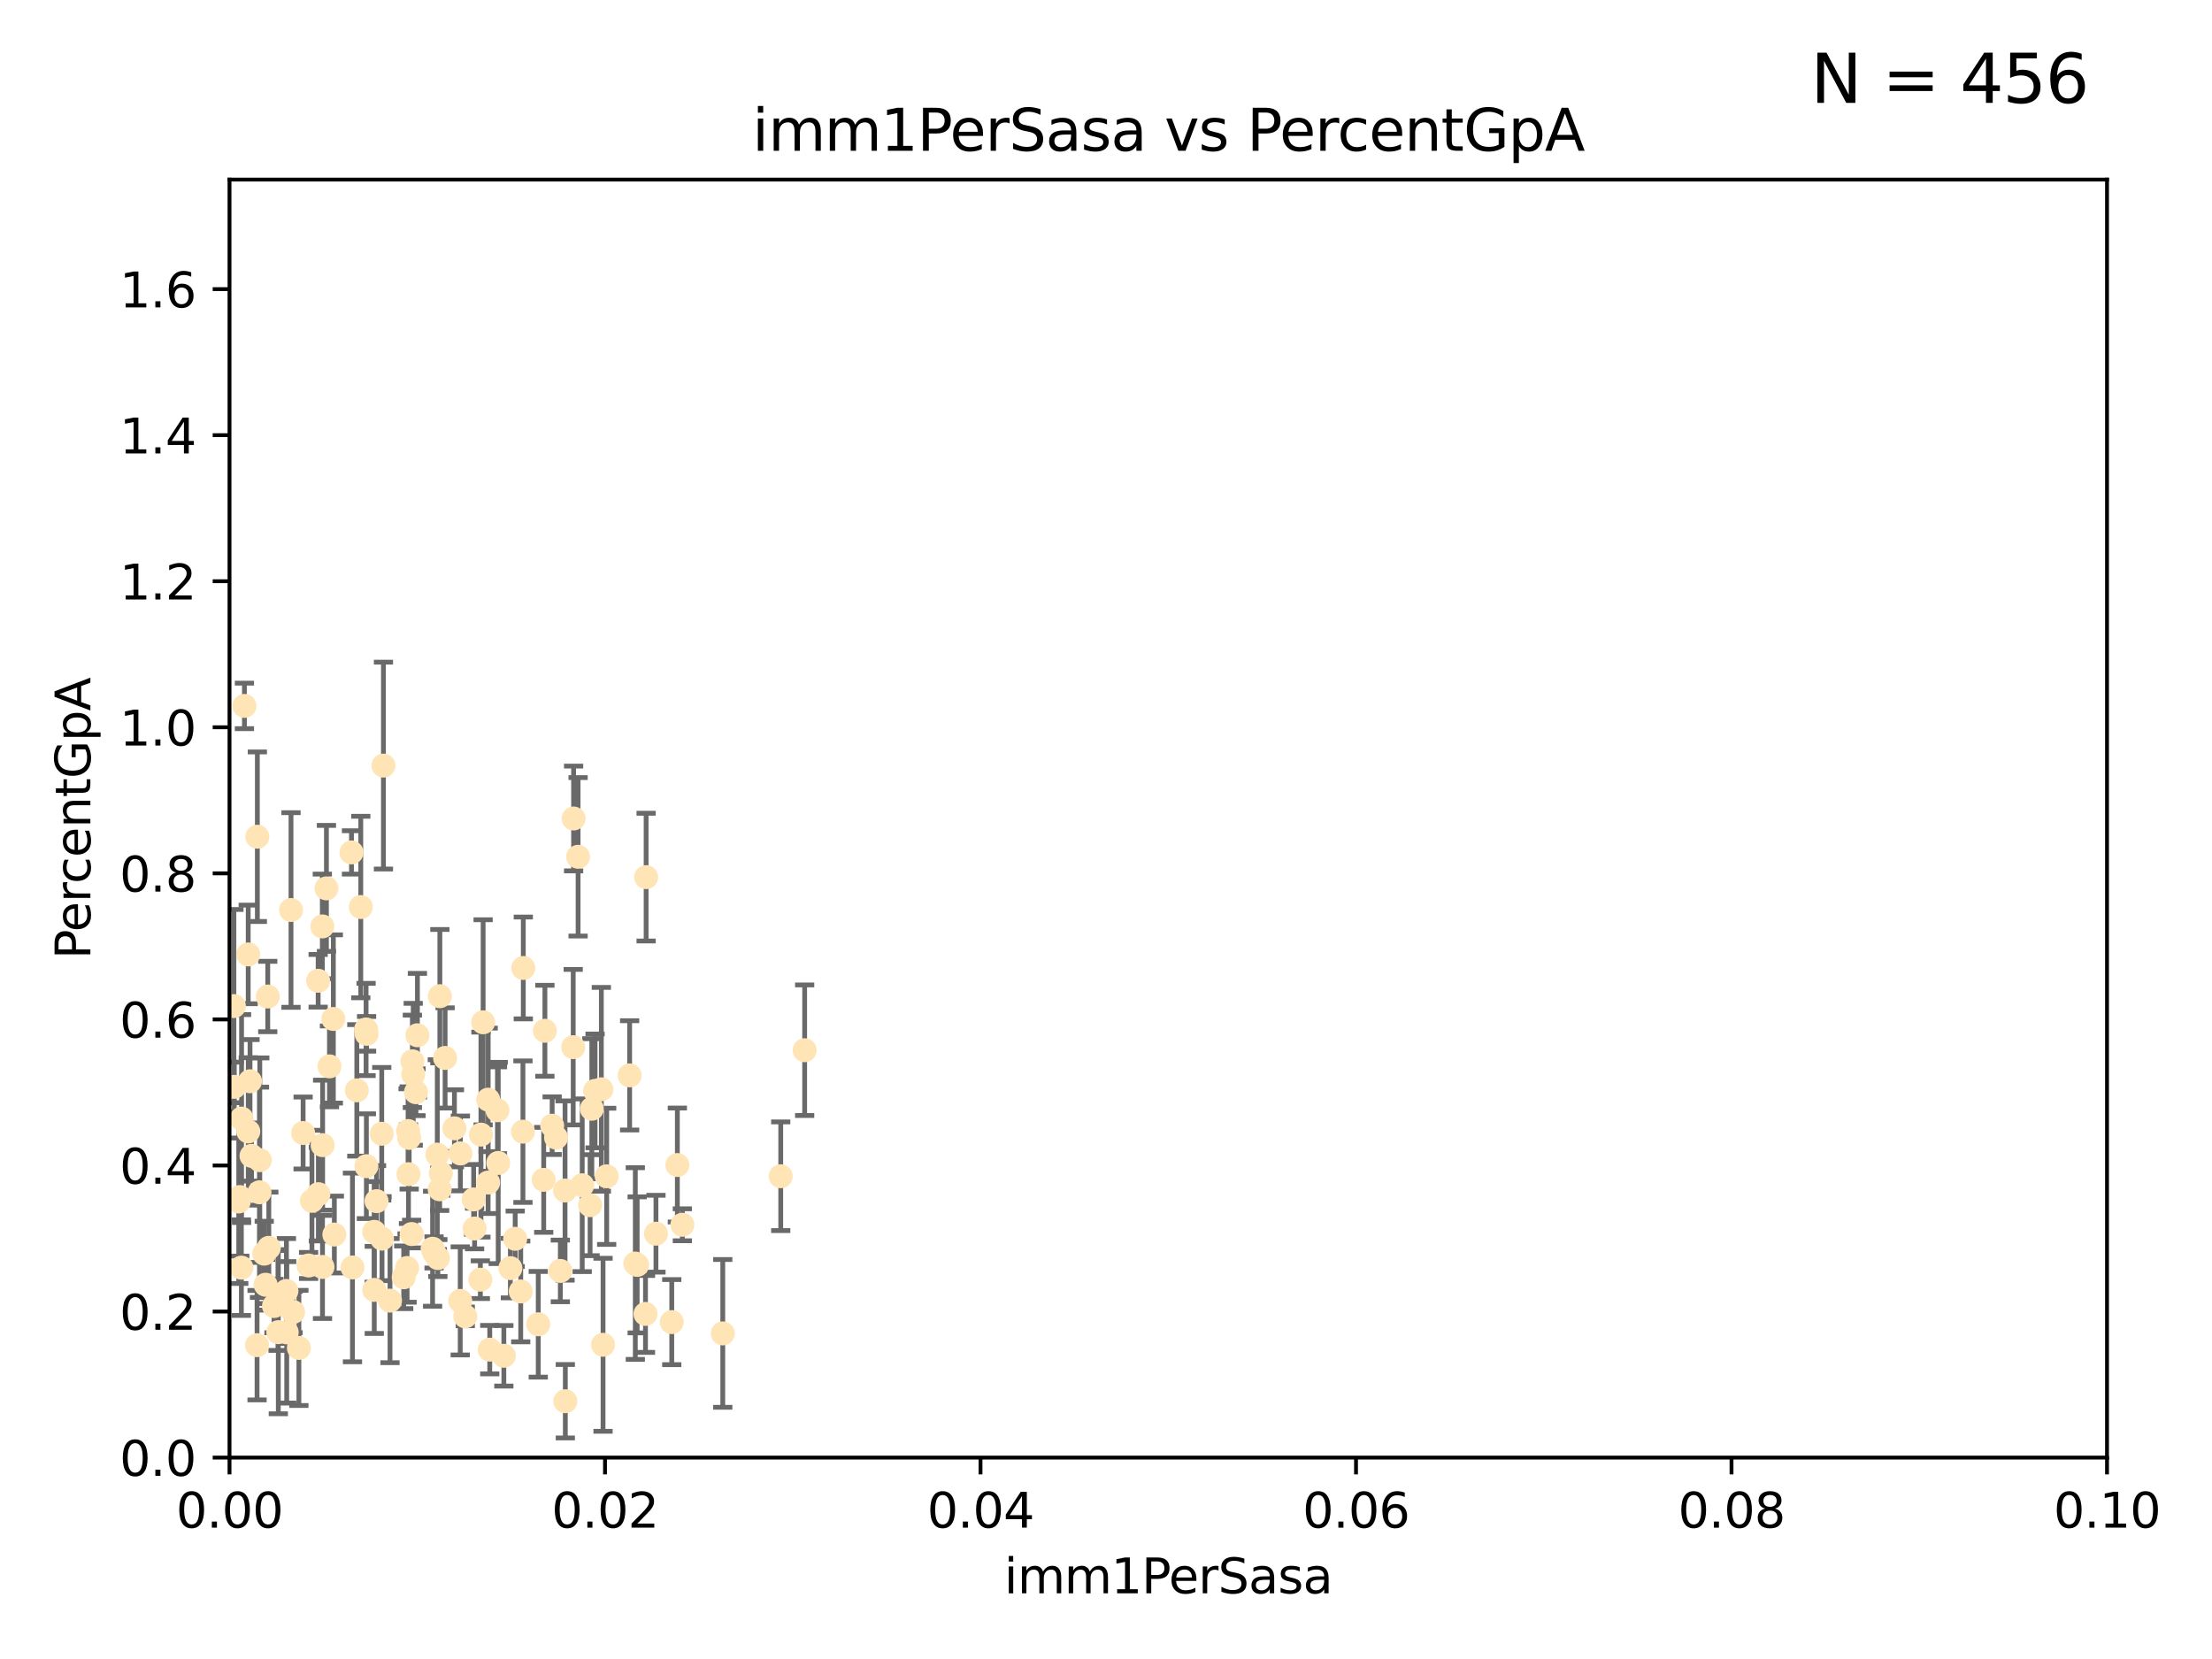 <?xml version="1.0" encoding="utf-8" standalone="no"?>
<!DOCTYPE svg PUBLIC "-//W3C//DTD SVG 1.1//EN"
  "http://www.w3.org/Graphics/SVG/1.1/DTD/svg11.dtd">
<svg xmlns:xlink="http://www.w3.org/1999/xlink" width="460.8pt" height="345.6pt" viewBox="0 0 460.8 345.6" xmlns="http://www.w3.org/2000/svg" version="1.1">
 <defs>
  <style type="text/css">*{stroke-linejoin: round; stroke-linecap: butt}</style>
 </defs>
 <g id="figure_1">
  <g id="patch_1">
   <path d="M 0 345.6 
L 460.8 345.6 
L 460.8 0 
L 0 0 
z
" style="fill: #ffffff"/>
  </g>
  <g id="axes_1">
   <g id="patch_2">
    <path d="M 47.81 303.64 
L 438.93 303.64 
L 438.93 37.411 
L 47.81 37.411 
z
" style="fill: #ffffff"/>
   </g>
   <g id="PathCollection_1">
    <defs>
     <path id="m1477831a18" d="M 0 1.118 
C 0.297 1.118 0.581 1 0.791 0.791 
C 1 0.581 1.118 0.297 1.118 0 
C 1.118 -0.297 1 -0.581 0.791 -0.791 
C 0.581 -1 0.297 -1.118 0 -1.118 
C -0.297 -1.118 -0.581 -1 -0.791 -0.791 
C -1 -0.581 -1.118 -0.297 -1.118 0 
C -1.118 0.297 -1 0.581 -0.791 0.791 
C -0.581 1 -0.297 1.118 0 1.118 
z
" style="stroke: #ffe4b5"/>
    </defs>
    <g clip-path="url(#pe1477e7a56)">
     <use xlink:href="#m1477831a18" x="36.598" y="234.925" style="fill: #ffe4b5; stroke: #ffe4b5"/>
     <use xlink:href="#m1477831a18" x="48.806" y="226.411" style="fill: #ffe4b5; stroke: #ffe4b5"/>
     <use xlink:href="#m1477831a18" x="45.052" y="181.233" style="fill: #ffe4b5; stroke: #ffe4b5"/>
     <use xlink:href="#m1477831a18" x="50.322" y="233.021" style="fill: #ffe4b5; stroke: #ffe4b5"/>
     <use xlink:href="#m1477831a18" x="63.143" y="236.024" style="fill: #ffe4b5; stroke: #ffe4b5"/>
     <use xlink:href="#m1477831a18" x="52.396" y="240.787" style="fill: #ffe4b5; stroke: #ffe4b5"/>
     <use xlink:href="#m1477831a18" x="50.92" y="147.056" style="fill: #ffe4b5; stroke: #ffe4b5"/>
     <use xlink:href="#m1477831a18" x="36.922" y="181.594" style="fill: #ffe4b5; stroke: #ffe4b5"/>
     <use xlink:href="#m1477831a18" x="52.084" y="225.249" style="fill: #ffe4b5; stroke: #ffe4b5"/>
     <use xlink:href="#m1477831a18" x="67.208" y="238.556" style="fill: #ffe4b5; stroke: #ffe4b5"/>
     <use xlink:href="#m1477831a18" x="33.891" y="170.567" style="fill: #ffe4b5; stroke: #ffe4b5"/>
     <use xlink:href="#m1477831a18" x="68.635" y="222.145" style="fill: #ffe4b5; stroke: #ffe4b5"/>
     <use xlink:href="#m1477831a18" x="41.197" y="197.729" style="fill: #ffe4b5; stroke: #ffe4b5"/>
     <use xlink:href="#m1477831a18" x="76.262" y="214.456" style="fill: #ffe4b5; stroke: #ffe4b5"/>
     <use xlink:href="#m1477831a18" x="85.238" y="237.049" style="fill: #ffe4b5; stroke: #ffe4b5"/>
     <use xlink:href="#m1477831a18" x="43.291" y="222.856" style="fill: #ffe4b5; stroke: #ffe4b5"/>
     <use xlink:href="#m1477831a18" x="57.074" y="272.073" style="fill: #ffe4b5; stroke: #ffe4b5"/>
     <use xlink:href="#m1477831a18" x="42.357" y="225.213" style="fill: #ffe4b5; stroke: #ffe4b5"/>
     <use xlink:href="#m1477831a18" x="43.038" y="176.757" style="fill: #ffe4b5; stroke: #ffe4b5"/>
     <use xlink:href="#m1477831a18" x="68.002" y="185.065" style="fill: #ffe4b5; stroke: #ffe4b5"/>
     <use xlink:href="#m1477831a18" x="55.777" y="207.592" style="fill: #ffe4b5; stroke: #ffe4b5"/>
     <use xlink:href="#m1477831a18" x="51.706" y="198.827" style="fill: #ffe4b5; stroke: #ffe4b5"/>
     <use xlink:href="#m1477831a18" x="49.737" y="250.289" style="fill: #ffe4b5; stroke: #ffe4b5"/>
     <use xlink:href="#m1477831a18" x="56" y="259.945" style="fill: #ffe4b5; stroke: #ffe4b5"/>
     <use xlink:href="#m1477831a18" x="35.977" y="256.883" style="fill: #ffe4b5; stroke: #ffe4b5"/>
     <use xlink:href="#m1477831a18" x="29.764" y="278.454" style="fill: #ffe4b5; stroke: #ffe4b5"/>
     <use xlink:href="#m1477831a18" x="44.13" y="266.121" style="fill: #ffe4b5; stroke: #ffe4b5"/>
     <use xlink:href="#m1477831a18" x="76.324" y="242.941" style="fill: #ffe4b5; stroke: #ffe4b5"/>
     <use xlink:href="#m1477831a18" x="69.65" y="257.179" style="fill: #ffe4b5; stroke: #ffe4b5"/>
     <use xlink:href="#m1477831a18" x="66.276" y="204.315" style="fill: #ffe4b5; stroke: #ffe4b5"/>
     <use xlink:href="#m1477831a18" x="103.79" y="242.265" style="fill: #ffe4b5; stroke: #ffe4b5"/>
     <use xlink:href="#m1477831a18" x="76.364" y="215.363" style="fill: #ffe4b5; stroke: #ffe4b5"/>
     <use xlink:href="#m1477831a18" x="48.729" y="209.587" style="fill: #ffe4b5; stroke: #ffe4b5"/>
     <use xlink:href="#m1477831a18" x="79.525" y="236.182" style="fill: #ffe4b5; stroke: #ffe4b5"/>
     <use xlink:href="#m1477831a18" x="44.609" y="229.879" style="fill: #ffe4b5; stroke: #ffe4b5"/>
     <use xlink:href="#m1477831a18" x="35.26" y="268.294" style="fill: #ffe4b5; stroke: #ffe4b5"/>
     <use xlink:href="#m1477831a18" x="86.957" y="215.664" style="fill: #ffe4b5; stroke: #ffe4b5"/>
     <use xlink:href="#m1477831a18" x="79.88" y="159.486" style="fill: #ffe4b5; stroke: #ffe4b5"/>
     <use xlink:href="#m1477831a18" x="77.949" y="256.619" style="fill: #ffe4b5; stroke: #ffe4b5"/>
     <use xlink:href="#m1477831a18" x="109.012" y="201.644" style="fill: #ffe4b5; stroke: #ffe4b5"/>
     <use xlink:href="#m1477831a18" x="54.055" y="248.374" style="fill: #ffe4b5; stroke: #ffe4b5"/>
     <use xlink:href="#m1477831a18" x="32.256" y="254.217" style="fill: #ffe4b5; stroke: #ffe4b5"/>
     <use xlink:href="#m1477831a18" x="29.854" y="230.61" style="fill: #ffe4b5; stroke: #ffe4b5"/>
     <use xlink:href="#m1477831a18" x="64.983" y="250.156" style="fill: #ffe4b5; stroke: #ffe4b5"/>
     <use xlink:href="#m1477831a18" x="101.684" y="246.351" style="fill: #ffe4b5; stroke: #ffe4b5"/>
     <use xlink:href="#m1477831a18" x="90.116" y="260.133" style="fill: #ffe4b5; stroke: #ffe4b5"/>
     <use xlink:href="#m1477831a18" x="66.322" y="248.766" style="fill: #ffe4b5; stroke: #ffe4b5"/>
     <use xlink:href="#m1477831a18" x="91.84" y="244.425" style="fill: #ffe4b5; stroke: #ffe4b5"/>
     <use xlink:href="#m1477831a18" x="60.622" y="189.571" style="fill: #ffe4b5; stroke: #ffe4b5"/>
     <use xlink:href="#m1477831a18" x="73.221" y="177.573" style="fill: #ffe4b5; stroke: #ffe4b5"/>
     <use xlink:href="#m1477831a18" x="74.331" y="227.141" style="fill: #ffe4b5; stroke: #ffe4b5"/>
     <use xlink:href="#m1477831a18" x="69.439" y="212.269" style="fill: #ffe4b5; stroke: #ffe4b5"/>
     <use xlink:href="#m1477831a18" x="54.12" y="241.685" style="fill: #ffe4b5; stroke: #ffe4b5"/>
     <use xlink:href="#m1477831a18" x="38.09" y="266.966" style="fill: #ffe4b5; stroke: #ffe4b5"/>
     <use xlink:href="#m1477831a18" x="44.284" y="245.794" style="fill: #ffe4b5; stroke: #ffe4b5"/>
     <use xlink:href="#m1477831a18" x="62.264" y="280.798" style="fill: #ffe4b5; stroke: #ffe4b5"/>
     <use xlink:href="#m1477831a18" x="67.147" y="192.99" style="fill: #ffe4b5; stroke: #ffe4b5"/>
     <use xlink:href="#m1477831a18" x="115.025" y="234.499" style="fill: #ffe4b5; stroke: #ffe4b5"/>
     <use xlink:href="#m1477831a18" x="101.699" y="229.08" style="fill: #ffe4b5; stroke: #ffe4b5"/>
     <use xlink:href="#m1477831a18" x="86.084" y="223.789" style="fill: #ffe4b5; stroke: #ffe4b5"/>
     <use xlink:href="#m1477831a18" x="81.245" y="270.942" style="fill: #ffe4b5; stroke: #ffe4b5"/>
     <use xlink:href="#m1477831a18" x="55.045" y="261.159" style="fill: #ffe4b5; stroke: #ffe4b5"/>
     <use xlink:href="#m1477831a18" x="53.551" y="280.225" style="fill: #ffe4b5; stroke: #ffe4b5"/>
     <use xlink:href="#m1477831a18" x="57.922" y="270.815" style="fill: #ffe4b5; stroke: #ffe4b5"/>
     <use xlink:href="#m1477831a18" x="49.942" y="249.368" style="fill: #ffe4b5; stroke: #ffe4b5"/>
     <use xlink:href="#m1477831a18" x="78.438" y="250.219" style="fill: #ffe4b5; stroke: #ffe4b5"/>
     <use xlink:href="#m1477831a18" x="112.127" y="275.875" style="fill: #ffe4b5; stroke: #ffe4b5"/>
     <use xlink:href="#m1477831a18" x="85.906" y="221.096" style="fill: #ffe4b5; stroke: #ffe4b5"/>
     <use xlink:href="#m1477831a18" x="116.728" y="264.76" style="fill: #ffe4b5; stroke: #ffe4b5"/>
     <use xlink:href="#m1477831a18" x="45.3" y="243.187" style="fill: #ffe4b5; stroke: #ffe4b5"/>
     <use xlink:href="#m1477831a18" x="51.718" y="235.695" style="fill: #ffe4b5; stroke: #ffe4b5"/>
     <use xlink:href="#m1477831a18" x="85.759" y="257.072" style="fill: #ffe4b5; stroke: #ffe4b5"/>
     <use xlink:href="#m1477831a18" x="59.667" y="268.929" style="fill: #ffe4b5; stroke: #ffe4b5"/>
     <use xlink:href="#m1477831a18" x="59.729" y="277.551" style="fill: #ffe4b5; stroke: #ffe4b5"/>
     <use xlink:href="#m1477831a18" x="126.382" y="245.048" style="fill: #ffe4b5; stroke: #ffe4b5"/>
     <use xlink:href="#m1477831a18" x="115.838" y="236.977" style="fill: #ffe4b5; stroke: #ffe4b5"/>
     <use xlink:href="#m1477831a18" x="85.012" y="235.615" style="fill: #ffe4b5; stroke: #ffe4b5"/>
     <use xlink:href="#m1477831a18" x="57.979" y="277.511" style="fill: #ffe4b5; stroke: #ffe4b5"/>
     <use xlink:href="#m1477831a18" x="50.283" y="264.074" style="fill: #ffe4b5; stroke: #ffe4b5"/>
     <use xlink:href="#m1477831a18" x="123.288" y="230.974" style="fill: #ffe4b5; stroke: #ffe4b5"/>
     <use xlink:href="#m1477831a18" x="64.286" y="263.623" style="fill: #ffe4b5; stroke: #ffe4b5"/>
     <use xlink:href="#m1477831a18" x="125.273" y="226.92" style="fill: #ffe4b5; stroke: #ffe4b5"/>
     <use xlink:href="#m1477831a18" x="61.052" y="273.317" style="fill: #ffe4b5; stroke: #ffe4b5"/>
     <use xlink:href="#m1477831a18" x="84.804" y="264.148" style="fill: #ffe4b5; stroke: #ffe4b5"/>
     <use xlink:href="#m1477831a18" x="91.631" y="207.524" style="fill: #ffe4b5; stroke: #ffe4b5"/>
     <use xlink:href="#m1477831a18" x="73.424" y="264.031" style="fill: #ffe4b5; stroke: #ffe4b5"/>
     <use xlink:href="#m1477831a18" x="100.645" y="212.964" style="fill: #ffe4b5; stroke: #ffe4b5"/>
     <use xlink:href="#m1477831a18" x="91.099" y="240.526" style="fill: #ffe4b5; stroke: #ffe4b5"/>
     <use xlink:href="#m1477831a18" x="55.337" y="267.635" style="fill: #ffe4b5; stroke: #ffe4b5"/>
     <use xlink:href="#m1477831a18" x="95.874" y="270.997" style="fill: #ffe4b5; stroke: #ffe4b5"/>
     <use xlink:href="#m1477831a18" x="98.671" y="249.862" style="fill: #ffe4b5; stroke: #ffe4b5"/>
     <use xlink:href="#m1477831a18" x="67.182" y="263.927" style="fill: #ffe4b5; stroke: #ffe4b5"/>
     <use xlink:href="#m1477831a18" x="92.724" y="220.387" style="fill: #ffe4b5; stroke: #ffe4b5"/>
     <use xlink:href="#m1477831a18" x="6.152" y="290.323" style="fill: #ffe4b5; stroke: #ffe4b5"/>
     <use xlink:href="#m1477831a18" x="102.025" y="281.157" style="fill: #ffe4b5; stroke: #ffe4b5"/>
     <use xlink:href="#m1477831a18" x="100.066" y="266.582" style="fill: #ffe4b5; stroke: #ffe4b5"/>
     <use xlink:href="#m1477831a18" x="53.612" y="174.301" style="fill: #ffe4b5; stroke: #ffe4b5"/>
     <use xlink:href="#m1477831a18" x="84.1" y="266.085" style="fill: #ffe4b5; stroke: #ffe4b5"/>
     <use xlink:href="#m1477831a18" x="94.666" y="235.05" style="fill: #ffe4b5; stroke: #ffe4b5"/>
     <use xlink:href="#m1477831a18" x="108.477" y="269.032" style="fill: #ffe4b5; stroke: #ffe4b5"/>
     <use xlink:href="#m1477831a18" x="77.966" y="268.709" style="fill: #ffe4b5; stroke: #ffe4b5"/>
     <use xlink:href="#m1477831a18" x="113.265" y="245.785" style="fill: #ffe4b5; stroke: #ffe4b5"/>
     <use xlink:href="#m1477831a18" x="91.218" y="262.072" style="fill: #ffe4b5; stroke: #ffe4b5"/>
     <use xlink:href="#m1477831a18" x="86.655" y="227.528" style="fill: #ffe4b5; stroke: #ffe4b5"/>
     <use xlink:href="#m1477831a18" x="100.188" y="236.359" style="fill: #ffe4b5; stroke: #ffe4b5"/>
     <use xlink:href="#m1477831a18" x="79.581" y="258.03" style="fill: #ffe4b5; stroke: #ffe4b5"/>
     <use xlink:href="#m1477831a18" x="103.634" y="231.285" style="fill: #ffe4b5; stroke: #ffe4b5"/>
     <use xlink:href="#m1477831a18" x="106.321" y="264.173" style="fill: #ffe4b5; stroke: #ffe4b5"/>
     <use xlink:href="#m1477831a18" x="123.964" y="227.252" style="fill: #ffe4b5; stroke: #ffe4b5"/>
     <use xlink:href="#m1477831a18" x="108.938" y="235.745" style="fill: #ffe4b5; stroke: #ffe4b5"/>
     <use xlink:href="#m1477831a18" x="90.421" y="260.898" style="fill: #ffe4b5; stroke: #ffe4b5"/>
     <use xlink:href="#m1477831a18" x="136.647" y="257.002" style="fill: #ffe4b5; stroke: #ffe4b5"/>
     <use xlink:href="#m1477831a18" x="131.165" y="224.019" style="fill: #ffe4b5; stroke: #ffe4b5"/>
     <use xlink:href="#m1477831a18" x="134.599" y="182.721" style="fill: #ffe4b5; stroke: #ffe4b5"/>
     <use xlink:href="#m1477831a18" x="107.324" y="258.061" style="fill: #ffe4b5; stroke: #ffe4b5"/>
     <use xlink:href="#m1477831a18" x="117.768" y="291.9" style="fill: #ffe4b5; stroke: #ffe4b5"/>
     <use xlink:href="#m1477831a18" x="113.513" y="214.727" style="fill: #ffe4b5; stroke: #ffe4b5"/>
     <use xlink:href="#m1477831a18" x="91.593" y="247.753" style="fill: #ffe4b5; stroke: #ffe4b5"/>
     <use xlink:href="#m1477831a18" x="98.867" y="255.921" style="fill: #ffe4b5; stroke: #ffe4b5"/>
     <use xlink:href="#m1477831a18" x="85.091" y="244.603" style="fill: #ffe4b5; stroke: #ffe4b5"/>
     <use xlink:href="#m1477831a18" x="30.855" y="275.649" style="fill: #ffe4b5; stroke: #ffe4b5"/>
     <use xlink:href="#m1477831a18" x="134.467" y="273.715" style="fill: #ffe4b5; stroke: #ffe4b5"/>
     <use xlink:href="#m1477831a18" x="75.157" y="188.952" style="fill: #ffe4b5; stroke: #ffe4b5"/>
     <use xlink:href="#m1477831a18" x="120.427" y="178.487" style="fill: #ffe4b5; stroke: #ffe4b5"/>
     <use xlink:href="#m1477831a18" x="142.148" y="255.142" style="fill: #ffe4b5; stroke: #ffe4b5"/>
     <use xlink:href="#m1477831a18" x="132.735" y="263.501" style="fill: #ffe4b5; stroke: #ffe4b5"/>
     <use xlink:href="#m1477831a18" x="125.626" y="280.144" style="fill: #ffe4b5; stroke: #ffe4b5"/>
     <use xlink:href="#m1477831a18" x="132.347" y="263.219" style="fill: #ffe4b5; stroke: #ffe4b5"/>
     <use xlink:href="#m1477831a18" x="121.286" y="246.911" style="fill: #ffe4b5; stroke: #ffe4b5"/>
     <use xlink:href="#m1477831a18" x="95.907" y="240.283" style="fill: #ffe4b5; stroke: #ffe4b5"/>
     <use xlink:href="#m1477831a18" x="119.41" y="218.143" style="fill: #ffe4b5; stroke: #ffe4b5"/>
     <use xlink:href="#m1477831a18" x="117.709" y="248.009" style="fill: #ffe4b5; stroke: #ffe4b5"/>
     <use xlink:href="#m1477831a18" x="119.49" y="170.505" style="fill: #ffe4b5; stroke: #ffe4b5"/>
     <use xlink:href="#m1477831a18" x="139.941" y="275.418" style="fill: #ffe4b5; stroke: #ffe4b5"/>
     <use xlink:href="#m1477831a18" x="167.625" y="218.781" style="fill: #ffe4b5; stroke: #ffe4b5"/>
     <use xlink:href="#m1477831a18" x="96.925" y="274.226" style="fill: #ffe4b5; stroke: #ffe4b5"/>
     <use xlink:href="#m1477831a18" x="122.927" y="251.06" style="fill: #ffe4b5; stroke: #ffe4b5"/>
     <use xlink:href="#m1477831a18" x="141.105" y="242.696" style="fill: #ffe4b5; stroke: #ffe4b5"/>
     <use xlink:href="#m1477831a18" x="162.642" y="245.033" style="fill: #ffe4b5; stroke: #ffe4b5"/>
     <use xlink:href="#m1477831a18" x="150.567" y="277.773" style="fill: #ffe4b5; stroke: #ffe4b5"/>
     <use xlink:href="#m1477831a18" x="104.961" y="282.435" style="fill: #ffe4b5; stroke: #ffe4b5"/>
    </g>
   </g>
   <g id="matplotlib.axis_1">
    <g id="xtick_1">
     <g id="line2d_1">
      <defs>
       <path id="ma8f6b483ec" d="M 0 0 
L 0 3.5 
" style="stroke: #000000; stroke-width: 0.8"/>
      </defs>
      <g>
       <use xlink:href="#ma8f6b483ec" x="47.81" y="303.64" style="stroke: #000000; stroke-width: 0.8"/>
      </g>
     </g>
     <g id="text_1">
      <!-- 0.00 -->
      <g transform="translate(36.677 318.238)scale(0.1 -0.1)">
       <defs>
        <path id="DejaVuSans-30" d="M 2034 4250 
Q 1547 4250 1301 3770 
Q 1056 3291 1056 2328 
Q 1056 1369 1301 889 
Q 1547 409 2034 409 
Q 2525 409 2770 889 
Q 3016 1369 3016 2328 
Q 3016 3291 2770 3770 
Q 2525 4250 2034 4250 
z
M 2034 4750 
Q 2819 4750 3233 4129 
Q 3647 3509 3647 2328 
Q 3647 1150 3233 529 
Q 2819 -91 2034 -91 
Q 1250 -91 836 529 
Q 422 1150 422 2328 
Q 422 3509 836 4129 
Q 1250 4750 2034 4750 
z
" transform="scale(0.016)"/>
        <path id="DejaVuSans-2e" d="M 684 794 
L 1344 794 
L 1344 0 
L 684 0 
L 684 794 
z
" transform="scale(0.016)"/>
       </defs>
       <use xlink:href="#DejaVuSans-30"/>
       <use xlink:href="#DejaVuSans-2e" x="63.623"/>
       <use xlink:href="#DejaVuSans-30" x="95.41"/>
       <use xlink:href="#DejaVuSans-30" x="159.033"/>
      </g>
     </g>
    </g>
    <g id="xtick_2">
     <g id="line2d_2">
      <g>
       <use xlink:href="#ma8f6b483ec" x="126.034" y="303.64" style="stroke: #000000; stroke-width: 0.8"/>
      </g>
     </g>
     <g id="text_2">
      <!-- 0.02 -->
      <g transform="translate(114.901 318.238)scale(0.1 -0.1)">
       <defs>
        <path id="DejaVuSans-32" d="M 1228 531 
L 3431 531 
L 3431 0 
L 469 0 
L 469 531 
Q 828 903 1448 1529 
Q 2069 2156 2228 2338 
Q 2531 2678 2651 2914 
Q 2772 3150 2772 3378 
Q 2772 3750 2511 3984 
Q 2250 4219 1831 4219 
Q 1534 4219 1204 4116 
Q 875 4013 500 3803 
L 500 4441 
Q 881 4594 1212 4672 
Q 1544 4750 1819 4750 
Q 2544 4750 2975 4387 
Q 3406 4025 3406 3419 
Q 3406 3131 3298 2873 
Q 3191 2616 2906 2266 
Q 2828 2175 2409 1742 
Q 1991 1309 1228 531 
z
" transform="scale(0.016)"/>
       </defs>
       <use xlink:href="#DejaVuSans-30"/>
       <use xlink:href="#DejaVuSans-2e" x="63.623"/>
       <use xlink:href="#DejaVuSans-30" x="95.41"/>
       <use xlink:href="#DejaVuSans-32" x="159.033"/>
      </g>
     </g>
    </g>
    <g id="xtick_3">
     <g id="line2d_3">
      <g>
       <use xlink:href="#ma8f6b483ec" x="204.258" y="303.64" style="stroke: #000000; stroke-width: 0.8"/>
      </g>
     </g>
     <g id="text_3">
      <!-- 0.04 -->
      <g transform="translate(193.125 318.238)scale(0.1 -0.1)">
       <defs>
        <path id="DejaVuSans-34" d="M 2419 4116 
L 825 1625 
L 2419 1625 
L 2419 4116 
z
M 2253 4666 
L 3047 4666 
L 3047 1625 
L 3713 1625 
L 3713 1100 
L 3047 1100 
L 3047 0 
L 2419 0 
L 2419 1100 
L 313 1100 
L 313 1709 
L 2253 4666 
z
" transform="scale(0.016)"/>
       </defs>
       <use xlink:href="#DejaVuSans-30"/>
       <use xlink:href="#DejaVuSans-2e" x="63.623"/>
       <use xlink:href="#DejaVuSans-30" x="95.41"/>
       <use xlink:href="#DejaVuSans-34" x="159.033"/>
      </g>
     </g>
    </g>
    <g id="xtick_4">
     <g id="line2d_4">
      <g>
       <use xlink:href="#ma8f6b483ec" x="282.482" y="303.64" style="stroke: #000000; stroke-width: 0.8"/>
      </g>
     </g>
     <g id="text_4">
      <!-- 0.06 -->
      <g transform="translate(271.349 318.238)scale(0.1 -0.1)">
       <defs>
        <path id="DejaVuSans-36" d="M 2113 2584 
Q 1688 2584 1439 2293 
Q 1191 2003 1191 1497 
Q 1191 994 1439 701 
Q 1688 409 2113 409 
Q 2538 409 2786 701 
Q 3034 994 3034 1497 
Q 3034 2003 2786 2293 
Q 2538 2584 2113 2584 
z
M 3366 4563 
L 3366 3988 
Q 3128 4100 2886 4159 
Q 2644 4219 2406 4219 
Q 1781 4219 1451 3797 
Q 1122 3375 1075 2522 
Q 1259 2794 1537 2939 
Q 1816 3084 2150 3084 
Q 2853 3084 3261 2657 
Q 3669 2231 3669 1497 
Q 3669 778 3244 343 
Q 2819 -91 2113 -91 
Q 1303 -91 875 529 
Q 447 1150 447 2328 
Q 447 3434 972 4092 
Q 1497 4750 2381 4750 
Q 2619 4750 2861 4703 
Q 3103 4656 3366 4563 
z
" transform="scale(0.016)"/>
       </defs>
       <use xlink:href="#DejaVuSans-30"/>
       <use xlink:href="#DejaVuSans-2e" x="63.623"/>
       <use xlink:href="#DejaVuSans-30" x="95.41"/>
       <use xlink:href="#DejaVuSans-36" x="159.033"/>
      </g>
     </g>
    </g>
    <g id="xtick_5">
     <g id="line2d_5">
      <g>
       <use xlink:href="#ma8f6b483ec" x="360.706" y="303.64" style="stroke: #000000; stroke-width: 0.8"/>
      </g>
     </g>
     <g id="text_5">
      <!-- 0.08 -->
      <g transform="translate(349.573 318.238)scale(0.1 -0.1)">
       <defs>
        <path id="DejaVuSans-38" d="M 2034 2216 
Q 1584 2216 1326 1975 
Q 1069 1734 1069 1313 
Q 1069 891 1326 650 
Q 1584 409 2034 409 
Q 2484 409 2743 651 
Q 3003 894 3003 1313 
Q 3003 1734 2745 1975 
Q 2488 2216 2034 2216 
z
M 1403 2484 
Q 997 2584 770 2862 
Q 544 3141 544 3541 
Q 544 4100 942 4425 
Q 1341 4750 2034 4750 
Q 2731 4750 3128 4425 
Q 3525 4100 3525 3541 
Q 3525 3141 3298 2862 
Q 3072 2584 2669 2484 
Q 3125 2378 3379 2068 
Q 3634 1759 3634 1313 
Q 3634 634 3220 271 
Q 2806 -91 2034 -91 
Q 1263 -91 848 271 
Q 434 634 434 1313 
Q 434 1759 690 2068 
Q 947 2378 1403 2484 
z
M 1172 3481 
Q 1172 3119 1398 2916 
Q 1625 2713 2034 2713 
Q 2441 2713 2670 2916 
Q 2900 3119 2900 3481 
Q 2900 3844 2670 4047 
Q 2441 4250 2034 4250 
Q 1625 4250 1398 4047 
Q 1172 3844 1172 3481 
z
" transform="scale(0.016)"/>
       </defs>
       <use xlink:href="#DejaVuSans-30"/>
       <use xlink:href="#DejaVuSans-2e" x="63.623"/>
       <use xlink:href="#DejaVuSans-30" x="95.41"/>
       <use xlink:href="#DejaVuSans-38" x="159.033"/>
      </g>
     </g>
    </g>
    <g id="xtick_6">
     <g id="line2d_6">
      <g>
       <use xlink:href="#ma8f6b483ec" x="438.93" y="303.64" style="stroke: #000000; stroke-width: 0.8"/>
      </g>
     </g>
     <g id="text_6">
      <!-- 0.10 -->
      <g transform="translate(427.797 318.238)scale(0.1 -0.1)">
       <defs>
        <path id="DejaVuSans-31" d="M 794 531 
L 1825 531 
L 1825 4091 
L 703 3866 
L 703 4441 
L 1819 4666 
L 2450 4666 
L 2450 531 
L 3481 531 
L 3481 0 
L 794 0 
L 794 531 
z
" transform="scale(0.016)"/>
       </defs>
       <use xlink:href="#DejaVuSans-30"/>
       <use xlink:href="#DejaVuSans-2e" x="63.623"/>
       <use xlink:href="#DejaVuSans-31" x="95.41"/>
       <use xlink:href="#DejaVuSans-30" x="159.033"/>
      </g>
     </g>
    </g>
    <g id="text_7">
     <!-- imm1PerSasa -->
     <g transform="translate(209.186 331.917)scale(0.1 -0.1)">
      <defs>
       <path id="DejaVuSans-69" d="M 603 3500 
L 1178 3500 
L 1178 0 
L 603 0 
L 603 3500 
z
M 603 4863 
L 1178 4863 
L 1178 4134 
L 603 4134 
L 603 4863 
z
" transform="scale(0.016)"/>
       <path id="DejaVuSans-6d" d="M 3328 2828 
Q 3544 3216 3844 3400 
Q 4144 3584 4550 3584 
Q 5097 3584 5394 3201 
Q 5691 2819 5691 2113 
L 5691 0 
L 5113 0 
L 5113 2094 
Q 5113 2597 4934 2840 
Q 4756 3084 4391 3084 
Q 3944 3084 3684 2787 
Q 3425 2491 3425 1978 
L 3425 0 
L 2847 0 
L 2847 2094 
Q 2847 2600 2669 2842 
Q 2491 3084 2119 3084 
Q 1678 3084 1418 2786 
Q 1159 2488 1159 1978 
L 1159 0 
L 581 0 
L 581 3500 
L 1159 3500 
L 1159 2956 
Q 1356 3278 1631 3431 
Q 1906 3584 2284 3584 
Q 2666 3584 2933 3390 
Q 3200 3197 3328 2828 
z
" transform="scale(0.016)"/>
       <path id="DejaVuSans-50" d="M 1259 4147 
L 1259 2394 
L 2053 2394 
Q 2494 2394 2734 2622 
Q 2975 2850 2975 3272 
Q 2975 3691 2734 3919 
Q 2494 4147 2053 4147 
L 1259 4147 
z
M 628 4666 
L 2053 4666 
Q 2838 4666 3239 4311 
Q 3641 3956 3641 3272 
Q 3641 2581 3239 2228 
Q 2838 1875 2053 1875 
L 1259 1875 
L 1259 0 
L 628 0 
L 628 4666 
z
" transform="scale(0.016)"/>
       <path id="DejaVuSans-65" d="M 3597 1894 
L 3597 1613 
L 953 1613 
Q 991 1019 1311 708 
Q 1631 397 2203 397 
Q 2534 397 2845 478 
Q 3156 559 3463 722 
L 3463 178 
Q 3153 47 2828 -22 
Q 2503 -91 2169 -91 
Q 1331 -91 842 396 
Q 353 884 353 1716 
Q 353 2575 817 3079 
Q 1281 3584 2069 3584 
Q 2775 3584 3186 3129 
Q 3597 2675 3597 1894 
z
M 3022 2063 
Q 3016 2534 2758 2815 
Q 2500 3097 2075 3097 
Q 1594 3097 1305 2825 
Q 1016 2553 972 2059 
L 3022 2063 
z
" transform="scale(0.016)"/>
       <path id="DejaVuSans-72" d="M 2631 2963 
Q 2534 3019 2420 3045 
Q 2306 3072 2169 3072 
Q 1681 3072 1420 2755 
Q 1159 2438 1159 1844 
L 1159 0 
L 581 0 
L 581 3500 
L 1159 3500 
L 1159 2956 
Q 1341 3275 1631 3429 
Q 1922 3584 2338 3584 
Q 2397 3584 2469 3576 
Q 2541 3569 2628 3553 
L 2631 2963 
z
" transform="scale(0.016)"/>
       <path id="DejaVuSans-53" d="M 3425 4513 
L 3425 3897 
Q 3066 4069 2747 4153 
Q 2428 4238 2131 4238 
Q 1616 4238 1336 4038 
Q 1056 3838 1056 3469 
Q 1056 3159 1242 3001 
Q 1428 2844 1947 2747 
L 2328 2669 
Q 3034 2534 3370 2195 
Q 3706 1856 3706 1288 
Q 3706 609 3251 259 
Q 2797 -91 1919 -91 
Q 1588 -91 1214 -16 
Q 841 59 441 206 
L 441 856 
Q 825 641 1194 531 
Q 1563 422 1919 422 
Q 2459 422 2753 634 
Q 3047 847 3047 1241 
Q 3047 1584 2836 1778 
Q 2625 1972 2144 2069 
L 1759 2144 
Q 1053 2284 737 2584 
Q 422 2884 422 3419 
Q 422 4038 858 4394 
Q 1294 4750 2059 4750 
Q 2388 4750 2728 4690 
Q 3069 4631 3425 4513 
z
" transform="scale(0.016)"/>
       <path id="DejaVuSans-61" d="M 2194 1759 
Q 1497 1759 1228 1600 
Q 959 1441 959 1056 
Q 959 750 1161 570 
Q 1363 391 1709 391 
Q 2188 391 2477 730 
Q 2766 1069 2766 1631 
L 2766 1759 
L 2194 1759 
z
M 3341 1997 
L 3341 0 
L 2766 0 
L 2766 531 
Q 2569 213 2275 61 
Q 1981 -91 1556 -91 
Q 1019 -91 701 211 
Q 384 513 384 1019 
Q 384 1609 779 1909 
Q 1175 2209 1959 2209 
L 2766 2209 
L 2766 2266 
Q 2766 2663 2505 2880 
Q 2244 3097 1772 3097 
Q 1472 3097 1187 3025 
Q 903 2953 641 2809 
L 641 3341 
Q 956 3463 1253 3523 
Q 1550 3584 1831 3584 
Q 2591 3584 2966 3190 
Q 3341 2797 3341 1997 
z
" transform="scale(0.016)"/>
       <path id="DejaVuSans-73" d="M 2834 3397 
L 2834 2853 
Q 2591 2978 2328 3040 
Q 2066 3103 1784 3103 
Q 1356 3103 1142 2972 
Q 928 2841 928 2578 
Q 928 2378 1081 2264 
Q 1234 2150 1697 2047 
L 1894 2003 
Q 2506 1872 2764 1633 
Q 3022 1394 3022 966 
Q 3022 478 2636 193 
Q 2250 -91 1575 -91 
Q 1294 -91 989 -36 
Q 684 19 347 128 
L 347 722 
Q 666 556 975 473 
Q 1284 391 1588 391 
Q 1994 391 2212 530 
Q 2431 669 2431 922 
Q 2431 1156 2273 1281 
Q 2116 1406 1581 1522 
L 1381 1569 
Q 847 1681 609 1914 
Q 372 2147 372 2553 
Q 372 3047 722 3315 
Q 1072 3584 1716 3584 
Q 2034 3584 2315 3537 
Q 2597 3491 2834 3397 
z
" transform="scale(0.016)"/>
      </defs>
      <use xlink:href="#DejaVuSans-69"/>
      <use xlink:href="#DejaVuSans-6d" x="27.783"/>
      <use xlink:href="#DejaVuSans-6d" x="125.195"/>
      <use xlink:href="#DejaVuSans-31" x="222.607"/>
      <use xlink:href="#DejaVuSans-50" x="286.23"/>
      <use xlink:href="#DejaVuSans-65" x="342.908"/>
      <use xlink:href="#DejaVuSans-72" x="404.432"/>
      <use xlink:href="#DejaVuSans-53" x="445.545"/>
      <use xlink:href="#DejaVuSans-61" x="509.021"/>
      <use xlink:href="#DejaVuSans-73" x="570.301"/>
      <use xlink:href="#DejaVuSans-61" x="622.4"/>
     </g>
    </g>
   </g>
   <g id="matplotlib.axis_2">
    <g id="ytick_1">
     <g id="line2d_7">
      <defs>
       <path id="mba77b02977" d="M 0 0 
L -3.5 0 
" style="stroke: #000000; stroke-width: 0.8"/>
      </defs>
      <g>
       <use xlink:href="#mba77b02977" x="47.81" y="303.64" style="stroke: #000000; stroke-width: 0.8"/>
      </g>
     </g>
     <g id="text_8">
      <!-- 0.0 -->
      <g transform="translate(24.907 307.439)scale(0.1 -0.1)">
       <use xlink:href="#DejaVuSans-30"/>
       <use xlink:href="#DejaVuSans-2e" x="63.623"/>
       <use xlink:href="#DejaVuSans-30" x="95.41"/>
      </g>
     </g>
    </g>
    <g id="ytick_2">
     <g id="line2d_8">
      <g>
       <use xlink:href="#mba77b02977" x="47.81" y="273.214" style="stroke: #000000; stroke-width: 0.8"/>
      </g>
     </g>
     <g id="text_9">
      <!-- 0.2 -->
      <g transform="translate(24.907 277.013)scale(0.1 -0.1)">
       <use xlink:href="#DejaVuSans-30"/>
       <use xlink:href="#DejaVuSans-2e" x="63.623"/>
       <use xlink:href="#DejaVuSans-32" x="95.41"/>
      </g>
     </g>
    </g>
    <g id="ytick_3">
     <g id="line2d_9">
      <g>
       <use xlink:href="#mba77b02977" x="47.81" y="242.788" style="stroke: #000000; stroke-width: 0.8"/>
      </g>
     </g>
     <g id="text_10">
      <!-- 0.4 -->
      <g transform="translate(24.907 246.587)scale(0.1 -0.1)">
       <use xlink:href="#DejaVuSans-30"/>
       <use xlink:href="#DejaVuSans-2e" x="63.623"/>
       <use xlink:href="#DejaVuSans-34" x="95.41"/>
      </g>
     </g>
    </g>
    <g id="ytick_4">
     <g id="line2d_10">
      <g>
       <use xlink:href="#mba77b02977" x="47.81" y="212.362" style="stroke: #000000; stroke-width: 0.8"/>
      </g>
     </g>
     <g id="text_11">
      <!-- 0.6 -->
      <g transform="translate(24.907 216.161)scale(0.1 -0.1)">
       <use xlink:href="#DejaVuSans-30"/>
       <use xlink:href="#DejaVuSans-2e" x="63.623"/>
       <use xlink:href="#DejaVuSans-36" x="95.41"/>
      </g>
     </g>
    </g>
    <g id="ytick_5">
     <g id="line2d_11">
      <g>
       <use xlink:href="#mba77b02977" x="47.81" y="181.935" style="stroke: #000000; stroke-width: 0.8"/>
      </g>
     </g>
     <g id="text_12">
      <!-- 0.8 -->
      <g transform="translate(24.907 185.735)scale(0.1 -0.1)">
       <use xlink:href="#DejaVuSans-30"/>
       <use xlink:href="#DejaVuSans-2e" x="63.623"/>
       <use xlink:href="#DejaVuSans-38" x="95.41"/>
      </g>
     </g>
    </g>
    <g id="ytick_6">
     <g id="line2d_12">
      <g>
       <use xlink:href="#mba77b02977" x="47.81" y="151.509" style="stroke: #000000; stroke-width: 0.8"/>
      </g>
     </g>
     <g id="text_13">
      <!-- 1.0 -->
      <g transform="translate(24.907 155.308)scale(0.1 -0.1)">
       <use xlink:href="#DejaVuSans-31"/>
       <use xlink:href="#DejaVuSans-2e" x="63.623"/>
       <use xlink:href="#DejaVuSans-30" x="95.41"/>
      </g>
     </g>
    </g>
    <g id="ytick_7">
     <g id="line2d_13">
      <g>
       <use xlink:href="#mba77b02977" x="47.81" y="121.083" style="stroke: #000000; stroke-width: 0.8"/>
      </g>
     </g>
     <g id="text_14">
      <!-- 1.2 -->
      <g transform="translate(24.907 124.882)scale(0.1 -0.1)">
       <use xlink:href="#DejaVuSans-31"/>
       <use xlink:href="#DejaVuSans-2e" x="63.623"/>
       <use xlink:href="#DejaVuSans-32" x="95.41"/>
      </g>
     </g>
    </g>
    <g id="ytick_8">
     <g id="line2d_14">
      <g>
       <use xlink:href="#mba77b02977" x="47.81" y="90.657" style="stroke: #000000; stroke-width: 0.8"/>
      </g>
     </g>
     <g id="text_15">
      <!-- 1.4 -->
      <g transform="translate(24.907 94.456)scale(0.1 -0.1)">
       <use xlink:href="#DejaVuSans-31"/>
       <use xlink:href="#DejaVuSans-2e" x="63.623"/>
       <use xlink:href="#DejaVuSans-34" x="95.41"/>
      </g>
     </g>
    </g>
    <g id="ytick_9">
     <g id="line2d_15">
      <g>
       <use xlink:href="#mba77b02977" x="47.81" y="60.231" style="stroke: #000000; stroke-width: 0.8"/>
      </g>
     </g>
     <g id="text_16">
      <!-- 1.6 -->
      <g transform="translate(24.907 64.03)scale(0.1 -0.1)">
       <use xlink:href="#DejaVuSans-31"/>
       <use xlink:href="#DejaVuSans-2e" x="63.623"/>
       <use xlink:href="#DejaVuSans-36" x="95.41"/>
      </g>
     </g>
    </g>
    <g id="text_17">
     <!-- PercentGpA -->
     <g transform="translate(18.827 199.802)rotate(-90)scale(0.1 -0.1)">
      <defs>
       <path id="DejaVuSans-63" d="M 3122 3366 
L 3122 2828 
Q 2878 2963 2633 3030 
Q 2388 3097 2138 3097 
Q 1578 3097 1268 2742 
Q 959 2388 959 1747 
Q 959 1106 1268 751 
Q 1578 397 2138 397 
Q 2388 397 2633 464 
Q 2878 531 3122 666 
L 3122 134 
Q 2881 22 2623 -34 
Q 2366 -91 2075 -91 
Q 1284 -91 818 406 
Q 353 903 353 1747 
Q 353 2603 823 3093 
Q 1294 3584 2113 3584 
Q 2378 3584 2631 3529 
Q 2884 3475 3122 3366 
z
" transform="scale(0.016)"/>
       <path id="DejaVuSans-6e" d="M 3513 2113 
L 3513 0 
L 2938 0 
L 2938 2094 
Q 2938 2591 2744 2837 
Q 2550 3084 2163 3084 
Q 1697 3084 1428 2787 
Q 1159 2491 1159 1978 
L 1159 0 
L 581 0 
L 581 3500 
L 1159 3500 
L 1159 2956 
Q 1366 3272 1645 3428 
Q 1925 3584 2291 3584 
Q 2894 3584 3203 3211 
Q 3513 2838 3513 2113 
z
" transform="scale(0.016)"/>
       <path id="DejaVuSans-74" d="M 1172 4494 
L 1172 3500 
L 2356 3500 
L 2356 3053 
L 1172 3053 
L 1172 1153 
Q 1172 725 1289 603 
Q 1406 481 1766 481 
L 2356 481 
L 2356 0 
L 1766 0 
Q 1100 0 847 248 
Q 594 497 594 1153 
L 594 3053 
L 172 3053 
L 172 3500 
L 594 3500 
L 594 4494 
L 1172 4494 
z
" transform="scale(0.016)"/>
       <path id="DejaVuSans-47" d="M 3809 666 
L 3809 1919 
L 2778 1919 
L 2778 2438 
L 4434 2438 
L 4434 434 
Q 4069 175 3628 42 
Q 3188 -91 2688 -91 
Q 1594 -91 976 548 
Q 359 1188 359 2328 
Q 359 3472 976 4111 
Q 1594 4750 2688 4750 
Q 3144 4750 3555 4637 
Q 3966 4525 4313 4306 
L 4313 3634 
Q 3963 3931 3569 4081 
Q 3175 4231 2741 4231 
Q 1884 4231 1454 3753 
Q 1025 3275 1025 2328 
Q 1025 1384 1454 906 
Q 1884 428 2741 428 
Q 3075 428 3337 486 
Q 3600 544 3809 666 
z
" transform="scale(0.016)"/>
       <path id="DejaVuSans-70" d="M 1159 525 
L 1159 -1331 
L 581 -1331 
L 581 3500 
L 1159 3500 
L 1159 2969 
Q 1341 3281 1617 3432 
Q 1894 3584 2278 3584 
Q 2916 3584 3314 3078 
Q 3713 2572 3713 1747 
Q 3713 922 3314 415 
Q 2916 -91 2278 -91 
Q 1894 -91 1617 61 
Q 1341 213 1159 525 
z
M 3116 1747 
Q 3116 2381 2855 2742 
Q 2594 3103 2138 3103 
Q 1681 3103 1420 2742 
Q 1159 2381 1159 1747 
Q 1159 1113 1420 752 
Q 1681 391 2138 391 
Q 2594 391 2855 752 
Q 3116 1113 3116 1747 
z
" transform="scale(0.016)"/>
       <path id="DejaVuSans-41" d="M 2188 4044 
L 1331 1722 
L 3047 1722 
L 2188 4044 
z
M 1831 4666 
L 2547 4666 
L 4325 0 
L 3669 0 
L 3244 1197 
L 1141 1197 
L 716 0 
L 50 0 
L 1831 4666 
z
" transform="scale(0.016)"/>
      </defs>
      <use xlink:href="#DejaVuSans-50"/>
      <use xlink:href="#DejaVuSans-65" x="56.678"/>
      <use xlink:href="#DejaVuSans-72" x="118.201"/>
      <use xlink:href="#DejaVuSans-63" x="157.064"/>
      <use xlink:href="#DejaVuSans-65" x="212.045"/>
      <use xlink:href="#DejaVuSans-6e" x="273.568"/>
      <use xlink:href="#DejaVuSans-74" x="336.947"/>
      <use xlink:href="#DejaVuSans-47" x="376.156"/>
      <use xlink:href="#DejaVuSans-70" x="453.646"/>
      <use xlink:href="#DejaVuSans-41" x="517.123"/>
     </g>
    </g>
   </g>
   <g id="LineCollection_1">
    <path d="M 36.598 244.666 
L 36.598 225.184 
" clip-path="url(#pe1477e7a56)" style="fill: none; stroke: #696969"/>
    <path d="M 48.806 231.559 
L 48.806 221.262 
" clip-path="url(#pe1477e7a56)" style="fill: none; stroke: #696969"/>
    <path d="M 45.052 187.924 
L 45.052 174.541 
" clip-path="url(#pe1477e7a56)" style="fill: none; stroke: #696969"/>
    <path d="M 50.322 254.678 
L 50.322 211.363 
" clip-path="url(#pe1477e7a56)" style="fill: none; stroke: #696969"/>
    <path d="M 63.143 243.516 
L 63.143 228.533 
" clip-path="url(#pe1477e7a56)" style="fill: none; stroke: #696969"/>
    <path d="M 52.396 246.04 
L 52.396 235.533 
" clip-path="url(#pe1477e7a56)" style="fill: none; stroke: #696969"/>
    <path d="M 50.92 151.794 
L 50.92 142.317 
" clip-path="url(#pe1477e7a56)" style="fill: none; stroke: #696969"/>
    <path d="M 36.922 190.309 
L 36.922 172.878 
" clip-path="url(#pe1477e7a56)" style="fill: none; stroke: #696969"/>
    <path d="M 52.084 233.934 
L 52.084 216.564 
" clip-path="url(#pe1477e7a56)" style="fill: none; stroke: #696969"/>
    <path d="M 67.208 252.097 
L 67.208 225.016 
" clip-path="url(#pe1477e7a56)" style="fill: none; stroke: #696969"/>
    <path d="M 33.891 179.609 
L 33.891 161.524 
" clip-path="url(#pe1477e7a56)" style="fill: none; stroke: #696969"/>
    <path d="M 68.635 230.566 
L 68.635 213.724 
" clip-path="url(#pe1477e7a56)" style="fill: none; stroke: #696969"/>
    <path d="M 41.197 212.161 
L 41.197 183.297 
" clip-path="url(#pe1477e7a56)" style="fill: none; stroke: #696969"/>
    <path d="M 76.262 224.068 
L 76.262 204.844 
" clip-path="url(#pe1477e7a56)" style="fill: none; stroke: #696969"/>
    <path d="M 85.238 247.701 
L 85.238 226.397 
" clip-path="url(#pe1477e7a56)" style="fill: none; stroke: #696969"/>
    <path d="M 43.291 227.432 
L 43.291 218.28 
" clip-path="url(#pe1477e7a56)" style="fill: none; stroke: #696969"/>
    <path d="M 57.074 277.635 
L 57.074 266.511 
" clip-path="url(#pe1477e7a56)" style="fill: none; stroke: #696969"/>
    <path d="M 42.357 247.166 
L 42.357 203.26 
" clip-path="url(#pe1477e7a56)" style="fill: none; stroke: #696969"/>
    <path d="M 43.038 198.388 
L 43.038 155.126 
" clip-path="url(#pe1477e7a56)" style="fill: none; stroke: #696969"/>
    <path d="M 68.002 198.183 
L 68.002 171.946 
" clip-path="url(#pe1477e7a56)" style="fill: none; stroke: #696969"/>
    <path d="M 55.777 214.926 
L 55.777 200.257 
" clip-path="url(#pe1477e7a56)" style="fill: none; stroke: #696969"/>
    <path d="M 51.706 209.099 
L 51.706 188.555 
" clip-path="url(#pe1477e7a56)" style="fill: none; stroke: #696969"/>
    <path d="M 49.737 267.366 
L 49.737 233.211 
" clip-path="url(#pe1477e7a56)" style="fill: none; stroke: #696969"/>
    <path d="M 56 271.552 
L 56 248.339 
" clip-path="url(#pe1477e7a56)" style="fill: none; stroke: #696969"/>
    <path d="M 35.977 263.541 
L 35.977 250.225 
" clip-path="url(#pe1477e7a56)" style="fill: none; stroke: #696969"/>
    <path d="M 29.764 297.045 
L 29.764 259.864 
" clip-path="url(#pe1477e7a56)" style="fill: none; stroke: #696969"/>
    <path d="M 44.13 279.981 
L 44.13 252.261 
" clip-path="url(#pe1477e7a56)" style="fill: none; stroke: #696969"/>
    <path d="M 76.324 253.852 
L 76.324 232.031 
" clip-path="url(#pe1477e7a56)" style="fill: none; stroke: #696969"/>
    <path d="M 69.65 265.185 
L 69.65 249.173 
" clip-path="url(#pe1477e7a56)" style="fill: none; stroke: #696969"/>
    <path d="M 66.276 209.796 
L 66.276 198.833 
" clip-path="url(#pe1477e7a56)" style="fill: none; stroke: #696969"/>
    <path d="M 103.79 263.227 
L 103.79 221.304 
" clip-path="url(#pe1477e7a56)" style="fill: none; stroke: #696969"/>
    <path d="M 76.364 218.973 
L 76.364 211.753 
" clip-path="url(#pe1477e7a56)" style="fill: none; stroke: #696969"/>
    <path d="M 48.729 229.712 
L 48.729 189.461 
" clip-path="url(#pe1477e7a56)" style="fill: none; stroke: #696969"/>
    <path d="M 79.525 249.992 
L 79.525 222.371 
" clip-path="url(#pe1477e7a56)" style="fill: none; stroke: #696969"/>
    <path d="M 44.609 235.846 
L 44.609 223.912 
" clip-path="url(#pe1477e7a56)" style="fill: none; stroke: #696969"/>
    <path d="M 35.26 274.133 
L 35.26 262.455 
" clip-path="url(#pe1477e7a56)" style="fill: none; stroke: #696969"/>
    <path d="M 86.957 228.553 
L 86.957 202.775 
" clip-path="url(#pe1477e7a56)" style="fill: none; stroke: #696969"/>
    <path d="M 79.88 181.033 
L 79.88 137.939 
" clip-path="url(#pe1477e7a56)" style="fill: none; stroke: #696969"/>
    <path d="M 77.949 267.094 
L 77.949 246.145 
" clip-path="url(#pe1477e7a56)" style="fill: none; stroke: #696969"/>
    <path d="M 109.012 212.251 
L 109.012 191.038 
" clip-path="url(#pe1477e7a56)" style="fill: none; stroke: #696969"/>
    <path d="M 54.055 270.281 
L 54.055 226.467 
" clip-path="url(#pe1477e7a56)" style="fill: none; stroke: #696969"/>
    <path d="M 32.256 263.55 
L 32.256 244.884 
" clip-path="url(#pe1477e7a56)" style="fill: none; stroke: #696969"/>
    <path d="M 29.854 237.646 
L 29.854 223.575 
" clip-path="url(#pe1477e7a56)" style="fill: none; stroke: #696969"/>
    <path d="M 64.983 264.859 
L 64.983 235.453 
" clip-path="url(#pe1477e7a56)" style="fill: none; stroke: #696969"/>
    <path d="M 101.684 252.798 
L 101.684 239.905 
" clip-path="url(#pe1477e7a56)" style="fill: none; stroke: #696969"/>
    <path d="M 90.116 272.111 
L 90.116 248.155 
" clip-path="url(#pe1477e7a56)" style="fill: none; stroke: #696969"/>
    <path d="M 66.322 258.504 
L 66.322 239.028 
" clip-path="url(#pe1477e7a56)" style="fill: none; stroke: #696969"/>
    <path d="M 91.84 248.984 
L 91.84 239.865 
" clip-path="url(#pe1477e7a56)" style="fill: none; stroke: #696969"/>
    <path d="M 60.622 209.841 
L 60.622 169.301 
" clip-path="url(#pe1477e7a56)" style="fill: none; stroke: #696969"/>
    <path d="M 73.221 182.089 
L 73.221 173.058 
" clip-path="url(#pe1477e7a56)" style="fill: none; stroke: #696969"/>
    <path d="M 74.331 240.836 
L 74.331 213.447 
" clip-path="url(#pe1477e7a56)" style="fill: none; stroke: #696969"/>
    <path d="M 69.439 229.79 
L 69.439 194.747 
" clip-path="url(#pe1477e7a56)" style="fill: none; stroke: #696969"/>
    <path d="M 54.12 262.984 
L 54.12 220.387 
" clip-path="url(#pe1477e7a56)" style="fill: none; stroke: #696969"/>
    <path d="M 38.09 283.841 
L 38.09 250.092 
" clip-path="url(#pe1477e7a56)" style="fill: none; stroke: #696969"/>
    <path d="M 44.284 260.183 
L 44.284 231.405 
" clip-path="url(#pe1477e7a56)" style="fill: none; stroke: #696969"/>
    <path d="M 62.264 292.789 
L 62.264 268.808 
" clip-path="url(#pe1477e7a56)" style="fill: none; stroke: #696969"/>
    <path d="M 67.147 203.894 
L 67.147 182.087 
" clip-path="url(#pe1477e7a56)" style="fill: none; stroke: #696969"/>
    <path d="M 115.025 240.502 
L 115.025 228.497 
" clip-path="url(#pe1477e7a56)" style="fill: none; stroke: #696969"/>
    <path d="M 101.699 243.986 
L 101.699 214.174 
" clip-path="url(#pe1477e7a56)" style="fill: none; stroke: #696969"/>
    <path d="M 86.084 238.564 
L 86.084 209.013 
" clip-path="url(#pe1477e7a56)" style="fill: none; stroke: #696969"/>
    <path d="M 81.245 283.871 
L 81.245 258.013 
" clip-path="url(#pe1477e7a56)" style="fill: none; stroke: #696969"/>
    <path d="M 55.045 267.909 
L 55.045 254.41 
" clip-path="url(#pe1477e7a56)" style="fill: none; stroke: #696969"/>
    <path d="M 53.551 291.627 
L 53.551 268.824 
" clip-path="url(#pe1477e7a56)" style="fill: none; stroke: #696969"/>
    <path d="M 57.922 281.314 
L 57.922 260.317 
" clip-path="url(#pe1477e7a56)" style="fill: none; stroke: #696969"/>
    <path d="M 49.942 261.664 
L 49.942 237.073 
" clip-path="url(#pe1477e7a56)" style="fill: none; stroke: #696969"/>
    <path d="M 78.438 257.613 
L 78.438 242.825 
" clip-path="url(#pe1477e7a56)" style="fill: none; stroke: #696969"/>
    <path d="M 112.127 286.882 
L 112.127 264.868 
" clip-path="url(#pe1477e7a56)" style="fill: none; stroke: #696969"/>
    <path d="M 85.906 230.72 
L 85.906 211.472 
" clip-path="url(#pe1477e7a56)" style="fill: none; stroke: #696969"/>
    <path d="M 116.728 271.181 
L 116.728 258.34 
" clip-path="url(#pe1477e7a56)" style="fill: none; stroke: #696969"/>
    <path d="M 45.3 251.875 
L 45.3 234.5 
" clip-path="url(#pe1477e7a56)" style="fill: none; stroke: #696969"/>
    <path d="M 51.718 251.046 
L 51.718 220.344 
" clip-path="url(#pe1477e7a56)" style="fill: none; stroke: #696969"/>
    <path d="M 85.759 259.961 
L 85.759 254.182 
" clip-path="url(#pe1477e7a56)" style="fill: none; stroke: #696969"/>
    <path d="M 59.667 279.846 
L 59.667 258.013 
" clip-path="url(#pe1477e7a56)" style="fill: none; stroke: #696969"/>
    <path d="M 59.729 292.284 
L 59.729 262.817 
" clip-path="url(#pe1477e7a56)" style="fill: none; stroke: #696969"/>
    <path d="M 126.382 259.236 
L 126.382 230.86 
" clip-path="url(#pe1477e7a56)" style="fill: none; stroke: #696969"/>
    <path d="M 115.838 237.973 
L 115.838 235.981 
" clip-path="url(#pe1477e7a56)" style="fill: none; stroke: #696969"/>
    <path d="M 85.012 244.419 
L 85.012 226.811 
" clip-path="url(#pe1477e7a56)" style="fill: none; stroke: #696969"/>
    <path d="M 57.979 294.511 
L 57.979 260.511 
" clip-path="url(#pe1477e7a56)" style="fill: none; stroke: #696969"/>
    <path d="M 50.283 274.032 
L 50.283 254.116 
" clip-path="url(#pe1477e7a56)" style="fill: none; stroke: #696969"/>
    <path d="M 123.288 245.568 
L 123.288 216.38 
" clip-path="url(#pe1477e7a56)" style="fill: none; stroke: #696969"/>
    <path d="M 64.286 266.339 
L 64.286 260.907 
" clip-path="url(#pe1477e7a56)" style="fill: none; stroke: #696969"/>
    <path d="M 125.273 248.148 
L 125.273 205.692 
" clip-path="url(#pe1477e7a56)" style="fill: none; stroke: #696969"/>
    <path d="M 61.052 277.619 
L 61.052 269.015 
" clip-path="url(#pe1477e7a56)" style="fill: none; stroke: #696969"/>
    <path d="M 84.804 271.276 
L 84.804 257.019 
" clip-path="url(#pe1477e7a56)" style="fill: none; stroke: #696969"/>
    <path d="M 91.631 221.421 
L 91.631 193.628 
" clip-path="url(#pe1477e7a56)" style="fill: none; stroke: #696969"/>
    <path d="M 73.424 283.684 
L 73.424 244.378 
" clip-path="url(#pe1477e7a56)" style="fill: none; stroke: #696969"/>
    <path d="M 100.645 234.331 
L 100.645 191.597 
" clip-path="url(#pe1477e7a56)" style="fill: none; stroke: #696969"/>
    <path d="M 91.099 260.298 
L 91.099 220.755 
" clip-path="url(#pe1477e7a56)" style="fill: none; stroke: #696969"/>
    <path d="M 55.337 272.919 
L 55.337 262.35 
" clip-path="url(#pe1477e7a56)" style="fill: none; stroke: #696969"/>
    <path d="M 95.874 282.258 
L 95.874 259.736 
" clip-path="url(#pe1477e7a56)" style="fill: none; stroke: #696969"/>
    <path d="M 98.671 257.134 
L 98.671 242.591 
" clip-path="url(#pe1477e7a56)" style="fill: none; stroke: #696969"/>
    <path d="M 67.182 274.67 
L 67.182 253.184 
" clip-path="url(#pe1477e7a56)" style="fill: none; stroke: #696969"/>
    <path d="M 92.724 230.827 
L 92.724 209.948 
" clip-path="url(#pe1477e7a56)" style="fill: none; stroke: #696969"/>
    <path d="M 6.152 297.345 
L 6.152 283.301 
" clip-path="url(#pe1477e7a56)" style="fill: none; stroke: #696969"/>
    <path d="M 102.025 286.202 
L 102.025 276.111 
" clip-path="url(#pe1477e7a56)" style="fill: none; stroke: #696969"/>
    <path d="M 100.066 270.509 
L 100.066 262.655 
" clip-path="url(#pe1477e7a56)" style="fill: none; stroke: #696969"/>
    <path d="M 53.612 191.963 
L 53.612 156.639 
" clip-path="url(#pe1477e7a56)" style="fill: none; stroke: #696969"/>
    <path d="M 84.1 272.611 
L 84.1 259.558 
" clip-path="url(#pe1477e7a56)" style="fill: none; stroke: #696969"/>
    <path d="M 94.666 243.078 
L 94.666 227.022 
" clip-path="url(#pe1477e7a56)" style="fill: none; stroke: #696969"/>
    <path d="M 108.477 279.528 
L 108.477 258.535 
" clip-path="url(#pe1477e7a56)" style="fill: none; stroke: #696969"/>
    <path d="M 77.966 277.781 
L 77.966 259.637 
" clip-path="url(#pe1477e7a56)" style="fill: none; stroke: #696969"/>
    <path d="M 113.265 256.715 
L 113.265 234.855 
" clip-path="url(#pe1477e7a56)" style="fill: none; stroke: #696969"/>
    <path d="M 91.218 265.923 
L 91.218 258.22 
" clip-path="url(#pe1477e7a56)" style="fill: none; stroke: #696969"/>
    <path d="M 86.655 232.402 
L 86.655 222.654 
" clip-path="url(#pe1477e7a56)" style="fill: none; stroke: #696969"/>
    <path d="M 100.188 257.709 
L 100.188 215.008 
" clip-path="url(#pe1477e7a56)" style="fill: none; stroke: #696969"/>
    <path d="M 79.581 266.785 
L 79.581 249.275 
" clip-path="url(#pe1477e7a56)" style="fill: none; stroke: #696969"/>
    <path d="M 103.634 240.329 
L 103.634 222.241 
" clip-path="url(#pe1477e7a56)" style="fill: none; stroke: #696969"/>
    <path d="M 106.321 270.37 
L 106.321 257.976 
" clip-path="url(#pe1477e7a56)" style="fill: none; stroke: #696969"/>
    <path d="M 123.964 239.103 
L 123.964 215.401 
" clip-path="url(#pe1477e7a56)" style="fill: none; stroke: #696969"/>
    <path d="M 108.938 250.486 
L 108.938 221.003 
" clip-path="url(#pe1477e7a56)" style="fill: none; stroke: #696969"/>
    <path d="M 90.421 264.148 
L 90.421 257.647 
" clip-path="url(#pe1477e7a56)" style="fill: none; stroke: #696969"/>
    <path d="M 136.647 265.006 
L 136.647 248.999 
" clip-path="url(#pe1477e7a56)" style="fill: none; stroke: #696969"/>
    <path d="M 131.165 235.397 
L 131.165 212.641 
" clip-path="url(#pe1477e7a56)" style="fill: none; stroke: #696969"/>
    <path d="M 134.599 196.025 
L 134.599 169.416 
" clip-path="url(#pe1477e7a56)" style="fill: none; stroke: #696969"/>
    <path d="M 107.324 263.837 
L 107.324 252.286 
" clip-path="url(#pe1477e7a56)" style="fill: none; stroke: #696969"/>
    <path d="M 117.768 299.55 
L 117.768 284.25 
" clip-path="url(#pe1477e7a56)" style="fill: none; stroke: #696969"/>
    <path d="M 113.513 224.202 
L 113.513 205.252 
" clip-path="url(#pe1477e7a56)" style="fill: none; stroke: #696969"/>
    <path d="M 91.593 252.169 
L 91.593 243.336 
" clip-path="url(#pe1477e7a56)" style="fill: none; stroke: #696969"/>
    <path d="M 98.867 260.159 
L 98.867 251.682 
" clip-path="url(#pe1477e7a56)" style="fill: none; stroke: #696969"/>
    <path d="M 85.091 254.888 
L 85.091 234.318 
" clip-path="url(#pe1477e7a56)" style="fill: none; stroke: #696969"/>
    <path d="M 30.855 281.622 
L 30.855 269.676 
" clip-path="url(#pe1477e7a56)" style="fill: none; stroke: #696969"/>
    <path d="M 134.467 281.728 
L 134.467 265.702 
" clip-path="url(#pe1477e7a56)" style="fill: none; stroke: #696969"/>
    <path d="M 75.157 207.854 
L 75.157 170.05 
" clip-path="url(#pe1477e7a56)" style="fill: none; stroke: #696969"/>
    <path d="M 120.427 194.991 
L 120.427 161.983 
" clip-path="url(#pe1477e7a56)" style="fill: none; stroke: #696969"/>
    <path d="M 142.148 258.474 
L 142.148 251.81 
" clip-path="url(#pe1477e7a56)" style="fill: none; stroke: #696969"/>
    <path d="M 132.735 277.668 
L 132.735 249.333 
" clip-path="url(#pe1477e7a56)" style="fill: none; stroke: #696969"/>
    <path d="M 125.626 298.166 
L 125.626 262.122 
" clip-path="url(#pe1477e7a56)" style="fill: none; stroke: #696969"/>
    <path d="M 132.347 283.184 
L 132.347 243.254 
" clip-path="url(#pe1477e7a56)" style="fill: none; stroke: #696969"/>
    <path d="M 121.286 264.899 
L 121.286 228.924 
" clip-path="url(#pe1477e7a56)" style="fill: none; stroke: #696969"/>
    <path d="M 95.907 248.079 
L 95.907 232.487 
" clip-path="url(#pe1477e7a56)" style="fill: none; stroke: #696969"/>
    <path d="M 119.41 234.338 
L 119.41 201.949 
" clip-path="url(#pe1477e7a56)" style="fill: none; stroke: #696969"/>
    <path d="M 117.709 266.679 
L 117.709 229.34 
" clip-path="url(#pe1477e7a56)" style="fill: none; stroke: #696969"/>
    <path d="M 119.49 181.42 
L 119.49 159.589 
" clip-path="url(#pe1477e7a56)" style="fill: none; stroke: #696969"/>
    <path d="M 139.941 284.282 
L 139.941 266.555 
" clip-path="url(#pe1477e7a56)" style="fill: none; stroke: #696969"/>
    <path d="M 167.625 232.379 
L 167.625 205.183 
" clip-path="url(#pe1477e7a56)" style="fill: none; stroke: #696969"/>
    <path d="M 96.925 276.177 
L 96.925 272.275 
" clip-path="url(#pe1477e7a56)" style="fill: none; stroke: #696969"/>
    <path d="M 122.927 261.58 
L 122.927 240.54 
" clip-path="url(#pe1477e7a56)" style="fill: none; stroke: #696969"/>
    <path d="M 141.105 254.567 
L 141.105 230.825 
" clip-path="url(#pe1477e7a56)" style="fill: none; stroke: #696969"/>
    <path d="M 162.642 256.351 
L 162.642 233.715 
" clip-path="url(#pe1477e7a56)" style="fill: none; stroke: #696969"/>
    <path d="M 150.567 293.163 
L 150.567 262.382 
" clip-path="url(#pe1477e7a56)" style="fill: none; stroke: #696969"/>
    <path d="M 104.961 288.743 
L 104.961 276.127 
" clip-path="url(#pe1477e7a56)" style="fill: none; stroke: #696969"/>
   </g>
   <g id="line2d_16">
    <defs>
     <path id="ma3236b05ea" d="M 2 0 
L -2 -0 
" style="stroke: #696969"/>
    </defs>
    <g clip-path="url(#pe1477e7a56)">
     <use xlink:href="#ma3236b05ea" x="36.598" y="244.666" style="fill: #696969; stroke: #696969"/>
     <use xlink:href="#ma3236b05ea" x="48.806" y="231.559" style="fill: #696969; stroke: #696969"/>
     <use xlink:href="#ma3236b05ea" x="45.052" y="187.924" style="fill: #696969; stroke: #696969"/>
     <use xlink:href="#ma3236b05ea" x="50.322" y="254.678" style="fill: #696969; stroke: #696969"/>
     <use xlink:href="#ma3236b05ea" x="63.143" y="243.516" style="fill: #696969; stroke: #696969"/>
     <use xlink:href="#ma3236b05ea" x="52.396" y="246.04" style="fill: #696969; stroke: #696969"/>
     <use xlink:href="#ma3236b05ea" x="50.92" y="151.794" style="fill: #696969; stroke: #696969"/>
     <use xlink:href="#ma3236b05ea" x="36.922" y="190.309" style="fill: #696969; stroke: #696969"/>
     <use xlink:href="#ma3236b05ea" x="52.084" y="233.934" style="fill: #696969; stroke: #696969"/>
     <use xlink:href="#ma3236b05ea" x="67.208" y="252.097" style="fill: #696969; stroke: #696969"/>
     <use xlink:href="#ma3236b05ea" x="33.891" y="179.609" style="fill: #696969; stroke: #696969"/>
     <use xlink:href="#ma3236b05ea" x="68.635" y="230.566" style="fill: #696969; stroke: #696969"/>
     <use xlink:href="#ma3236b05ea" x="41.197" y="212.161" style="fill: #696969; stroke: #696969"/>
     <use xlink:href="#ma3236b05ea" x="76.262" y="224.068" style="fill: #696969; stroke: #696969"/>
     <use xlink:href="#ma3236b05ea" x="85.238" y="247.701" style="fill: #696969; stroke: #696969"/>
     <use xlink:href="#ma3236b05ea" x="43.291" y="227.432" style="fill: #696969; stroke: #696969"/>
     <use xlink:href="#ma3236b05ea" x="57.074" y="277.635" style="fill: #696969; stroke: #696969"/>
     <use xlink:href="#ma3236b05ea" x="42.357" y="247.166" style="fill: #696969; stroke: #696969"/>
     <use xlink:href="#ma3236b05ea" x="43.038" y="198.388" style="fill: #696969; stroke: #696969"/>
     <use xlink:href="#ma3236b05ea" x="68.002" y="198.183" style="fill: #696969; stroke: #696969"/>
     <use xlink:href="#ma3236b05ea" x="55.777" y="214.926" style="fill: #696969; stroke: #696969"/>
     <use xlink:href="#ma3236b05ea" x="51.706" y="209.099" style="fill: #696969; stroke: #696969"/>
     <use xlink:href="#ma3236b05ea" x="49.737" y="267.366" style="fill: #696969; stroke: #696969"/>
     <use xlink:href="#ma3236b05ea" x="56" y="271.552" style="fill: #696969; stroke: #696969"/>
     <use xlink:href="#ma3236b05ea" x="35.977" y="263.541" style="fill: #696969; stroke: #696969"/>
     <use xlink:href="#ma3236b05ea" x="29.764" y="297.045" style="fill: #696969; stroke: #696969"/>
     <use xlink:href="#ma3236b05ea" x="44.13" y="279.981" style="fill: #696969; stroke: #696969"/>
     <use xlink:href="#ma3236b05ea" x="76.324" y="253.852" style="fill: #696969; stroke: #696969"/>
     <use xlink:href="#ma3236b05ea" x="69.65" y="265.185" style="fill: #696969; stroke: #696969"/>
     <use xlink:href="#ma3236b05ea" x="66.276" y="209.796" style="fill: #696969; stroke: #696969"/>
     <use xlink:href="#ma3236b05ea" x="103.79" y="263.227" style="fill: #696969; stroke: #696969"/>
     <use xlink:href="#ma3236b05ea" x="76.364" y="218.973" style="fill: #696969; stroke: #696969"/>
     <use xlink:href="#ma3236b05ea" x="48.729" y="229.712" style="fill: #696969; stroke: #696969"/>
     <use xlink:href="#ma3236b05ea" x="79.525" y="249.992" style="fill: #696969; stroke: #696969"/>
     <use xlink:href="#ma3236b05ea" x="44.609" y="235.846" style="fill: #696969; stroke: #696969"/>
     <use xlink:href="#ma3236b05ea" x="35.26" y="274.133" style="fill: #696969; stroke: #696969"/>
     <use xlink:href="#ma3236b05ea" x="86.957" y="228.553" style="fill: #696969; stroke: #696969"/>
     <use xlink:href="#ma3236b05ea" x="79.88" y="181.033" style="fill: #696969; stroke: #696969"/>
     <use xlink:href="#ma3236b05ea" x="77.949" y="267.094" style="fill: #696969; stroke: #696969"/>
     <use xlink:href="#ma3236b05ea" x="109.012" y="212.251" style="fill: #696969; stroke: #696969"/>
     <use xlink:href="#ma3236b05ea" x="54.055" y="270.281" style="fill: #696969; stroke: #696969"/>
     <use xlink:href="#ma3236b05ea" x="32.256" y="263.55" style="fill: #696969; stroke: #696969"/>
     <use xlink:href="#ma3236b05ea" x="29.854" y="237.646" style="fill: #696969; stroke: #696969"/>
     <use xlink:href="#ma3236b05ea" x="64.983" y="264.859" style="fill: #696969; stroke: #696969"/>
     <use xlink:href="#ma3236b05ea" x="101.684" y="252.798" style="fill: #696969; stroke: #696969"/>
     <use xlink:href="#ma3236b05ea" x="90.116" y="272.111" style="fill: #696969; stroke: #696969"/>
     <use xlink:href="#ma3236b05ea" x="66.322" y="258.504" style="fill: #696969; stroke: #696969"/>
     <use xlink:href="#ma3236b05ea" x="91.84" y="248.984" style="fill: #696969; stroke: #696969"/>
     <use xlink:href="#ma3236b05ea" x="60.622" y="209.841" style="fill: #696969; stroke: #696969"/>
     <use xlink:href="#ma3236b05ea" x="73.221" y="182.089" style="fill: #696969; stroke: #696969"/>
     <use xlink:href="#ma3236b05ea" x="74.331" y="240.836" style="fill: #696969; stroke: #696969"/>
     <use xlink:href="#ma3236b05ea" x="69.439" y="229.79" style="fill: #696969; stroke: #696969"/>
     <use xlink:href="#ma3236b05ea" x="54.12" y="262.984" style="fill: #696969; stroke: #696969"/>
     <use xlink:href="#ma3236b05ea" x="38.09" y="283.841" style="fill: #696969; stroke: #696969"/>
     <use xlink:href="#ma3236b05ea" x="44.284" y="260.183" style="fill: #696969; stroke: #696969"/>
     <use xlink:href="#ma3236b05ea" x="62.264" y="292.789" style="fill: #696969; stroke: #696969"/>
     <use xlink:href="#ma3236b05ea" x="67.147" y="203.894" style="fill: #696969; stroke: #696969"/>
     <use xlink:href="#ma3236b05ea" x="115.025" y="240.502" style="fill: #696969; stroke: #696969"/>
     <use xlink:href="#ma3236b05ea" x="101.699" y="243.986" style="fill: #696969; stroke: #696969"/>
     <use xlink:href="#ma3236b05ea" x="86.084" y="238.564" style="fill: #696969; stroke: #696969"/>
     <use xlink:href="#ma3236b05ea" x="81.245" y="283.871" style="fill: #696969; stroke: #696969"/>
     <use xlink:href="#ma3236b05ea" x="55.045" y="267.909" style="fill: #696969; stroke: #696969"/>
     <use xlink:href="#ma3236b05ea" x="53.551" y="291.627" style="fill: #696969; stroke: #696969"/>
     <use xlink:href="#ma3236b05ea" x="57.922" y="281.314" style="fill: #696969; stroke: #696969"/>
     <use xlink:href="#ma3236b05ea" x="49.942" y="261.664" style="fill: #696969; stroke: #696969"/>
     <use xlink:href="#ma3236b05ea" x="78.438" y="257.613" style="fill: #696969; stroke: #696969"/>
     <use xlink:href="#ma3236b05ea" x="112.127" y="286.882" style="fill: #696969; stroke: #696969"/>
     <use xlink:href="#ma3236b05ea" x="85.906" y="230.72" style="fill: #696969; stroke: #696969"/>
     <use xlink:href="#ma3236b05ea" x="116.728" y="271.181" style="fill: #696969; stroke: #696969"/>
     <use xlink:href="#ma3236b05ea" x="45.3" y="251.875" style="fill: #696969; stroke: #696969"/>
     <use xlink:href="#ma3236b05ea" x="51.718" y="251.046" style="fill: #696969; stroke: #696969"/>
     <use xlink:href="#ma3236b05ea" x="85.759" y="259.961" style="fill: #696969; stroke: #696969"/>
     <use xlink:href="#ma3236b05ea" x="59.667" y="279.846" style="fill: #696969; stroke: #696969"/>
     <use xlink:href="#ma3236b05ea" x="59.729" y="292.284" style="fill: #696969; stroke: #696969"/>
     <use xlink:href="#ma3236b05ea" x="126.382" y="259.236" style="fill: #696969; stroke: #696969"/>
     <use xlink:href="#ma3236b05ea" x="115.838" y="237.973" style="fill: #696969; stroke: #696969"/>
     <use xlink:href="#ma3236b05ea" x="85.012" y="244.419" style="fill: #696969; stroke: #696969"/>
     <use xlink:href="#ma3236b05ea" x="57.979" y="294.511" style="fill: #696969; stroke: #696969"/>
     <use xlink:href="#ma3236b05ea" x="50.283" y="274.032" style="fill: #696969; stroke: #696969"/>
     <use xlink:href="#ma3236b05ea" x="123.288" y="245.568" style="fill: #696969; stroke: #696969"/>
     <use xlink:href="#ma3236b05ea" x="64.286" y="266.339" style="fill: #696969; stroke: #696969"/>
     <use xlink:href="#ma3236b05ea" x="125.273" y="248.148" style="fill: #696969; stroke: #696969"/>
     <use xlink:href="#ma3236b05ea" x="61.052" y="277.619" style="fill: #696969; stroke: #696969"/>
     <use xlink:href="#ma3236b05ea" x="84.804" y="271.276" style="fill: #696969; stroke: #696969"/>
     <use xlink:href="#ma3236b05ea" x="91.631" y="221.421" style="fill: #696969; stroke: #696969"/>
     <use xlink:href="#ma3236b05ea" x="73.424" y="283.684" style="fill: #696969; stroke: #696969"/>
     <use xlink:href="#ma3236b05ea" x="100.645" y="234.331" style="fill: #696969; stroke: #696969"/>
     <use xlink:href="#ma3236b05ea" x="91.099" y="260.298" style="fill: #696969; stroke: #696969"/>
     <use xlink:href="#ma3236b05ea" x="55.337" y="272.919" style="fill: #696969; stroke: #696969"/>
     <use xlink:href="#ma3236b05ea" x="95.874" y="282.258" style="fill: #696969; stroke: #696969"/>
     <use xlink:href="#ma3236b05ea" x="98.671" y="257.134" style="fill: #696969; stroke: #696969"/>
     <use xlink:href="#ma3236b05ea" x="67.182" y="274.67" style="fill: #696969; stroke: #696969"/>
     <use xlink:href="#ma3236b05ea" x="92.724" y="230.827" style="fill: #696969; stroke: #696969"/>
     <use xlink:href="#ma3236b05ea" x="6.152" y="297.345" style="fill: #696969; stroke: #696969"/>
     <use xlink:href="#ma3236b05ea" x="102.025" y="286.202" style="fill: #696969; stroke: #696969"/>
     <use xlink:href="#ma3236b05ea" x="100.066" y="270.509" style="fill: #696969; stroke: #696969"/>
     <use xlink:href="#ma3236b05ea" x="53.612" y="191.963" style="fill: #696969; stroke: #696969"/>
     <use xlink:href="#ma3236b05ea" x="84.1" y="272.611" style="fill: #696969; stroke: #696969"/>
     <use xlink:href="#ma3236b05ea" x="94.666" y="243.078" style="fill: #696969; stroke: #696969"/>
     <use xlink:href="#ma3236b05ea" x="108.477" y="279.528" style="fill: #696969; stroke: #696969"/>
     <use xlink:href="#ma3236b05ea" x="77.966" y="277.781" style="fill: #696969; stroke: #696969"/>
     <use xlink:href="#ma3236b05ea" x="113.265" y="256.715" style="fill: #696969; stroke: #696969"/>
     <use xlink:href="#ma3236b05ea" x="91.218" y="265.923" style="fill: #696969; stroke: #696969"/>
     <use xlink:href="#ma3236b05ea" x="86.655" y="232.402" style="fill: #696969; stroke: #696969"/>
     <use xlink:href="#ma3236b05ea" x="100.188" y="257.709" style="fill: #696969; stroke: #696969"/>
     <use xlink:href="#ma3236b05ea" x="79.581" y="266.785" style="fill: #696969; stroke: #696969"/>
     <use xlink:href="#ma3236b05ea" x="103.634" y="240.329" style="fill: #696969; stroke: #696969"/>
     <use xlink:href="#ma3236b05ea" x="106.321" y="270.37" style="fill: #696969; stroke: #696969"/>
     <use xlink:href="#ma3236b05ea" x="123.964" y="239.103" style="fill: #696969; stroke: #696969"/>
     <use xlink:href="#ma3236b05ea" x="108.938" y="250.486" style="fill: #696969; stroke: #696969"/>
     <use xlink:href="#ma3236b05ea" x="90.421" y="264.148" style="fill: #696969; stroke: #696969"/>
     <use xlink:href="#ma3236b05ea" x="136.647" y="265.006" style="fill: #696969; stroke: #696969"/>
     <use xlink:href="#ma3236b05ea" x="131.165" y="235.397" style="fill: #696969; stroke: #696969"/>
     <use xlink:href="#ma3236b05ea" x="134.599" y="196.025" style="fill: #696969; stroke: #696969"/>
     <use xlink:href="#ma3236b05ea" x="107.324" y="263.837" style="fill: #696969; stroke: #696969"/>
     <use xlink:href="#ma3236b05ea" x="117.768" y="299.55" style="fill: #696969; stroke: #696969"/>
     <use xlink:href="#ma3236b05ea" x="113.513" y="224.202" style="fill: #696969; stroke: #696969"/>
     <use xlink:href="#ma3236b05ea" x="91.593" y="252.169" style="fill: #696969; stroke: #696969"/>
     <use xlink:href="#ma3236b05ea" x="98.867" y="260.159" style="fill: #696969; stroke: #696969"/>
     <use xlink:href="#ma3236b05ea" x="85.091" y="254.888" style="fill: #696969; stroke: #696969"/>
     <use xlink:href="#ma3236b05ea" x="30.855" y="281.622" style="fill: #696969; stroke: #696969"/>
     <use xlink:href="#ma3236b05ea" x="134.467" y="281.728" style="fill: #696969; stroke: #696969"/>
     <use xlink:href="#ma3236b05ea" x="75.157" y="207.854" style="fill: #696969; stroke: #696969"/>
     <use xlink:href="#ma3236b05ea" x="120.427" y="194.991" style="fill: #696969; stroke: #696969"/>
     <use xlink:href="#ma3236b05ea" x="142.148" y="258.474" style="fill: #696969; stroke: #696969"/>
     <use xlink:href="#ma3236b05ea" x="132.735" y="277.668" style="fill: #696969; stroke: #696969"/>
     <use xlink:href="#ma3236b05ea" x="125.626" y="298.166" style="fill: #696969; stroke: #696969"/>
     <use xlink:href="#ma3236b05ea" x="132.347" y="283.184" style="fill: #696969; stroke: #696969"/>
     <use xlink:href="#ma3236b05ea" x="121.286" y="264.899" style="fill: #696969; stroke: #696969"/>
     <use xlink:href="#ma3236b05ea" x="95.907" y="248.079" style="fill: #696969; stroke: #696969"/>
     <use xlink:href="#ma3236b05ea" x="119.41" y="234.338" style="fill: #696969; stroke: #696969"/>
     <use xlink:href="#ma3236b05ea" x="117.709" y="266.679" style="fill: #696969; stroke: #696969"/>
     <use xlink:href="#ma3236b05ea" x="119.49" y="181.42" style="fill: #696969; stroke: #696969"/>
     <use xlink:href="#ma3236b05ea" x="139.941" y="284.282" style="fill: #696969; stroke: #696969"/>
     <use xlink:href="#ma3236b05ea" x="167.625" y="232.379" style="fill: #696969; stroke: #696969"/>
     <use xlink:href="#ma3236b05ea" x="96.925" y="276.177" style="fill: #696969; stroke: #696969"/>
     <use xlink:href="#ma3236b05ea" x="122.927" y="261.58" style="fill: #696969; stroke: #696969"/>
     <use xlink:href="#ma3236b05ea" x="141.105" y="254.567" style="fill: #696969; stroke: #696969"/>
     <use xlink:href="#ma3236b05ea" x="162.642" y="256.351" style="fill: #696969; stroke: #696969"/>
     <use xlink:href="#ma3236b05ea" x="150.567" y="293.163" style="fill: #696969; stroke: #696969"/>
     <use xlink:href="#ma3236b05ea" x="104.961" y="288.743" style="fill: #696969; stroke: #696969"/>
    </g>
   </g>
   <g id="line2d_17">
    <g clip-path="url(#pe1477e7a56)">
     <use xlink:href="#ma3236b05ea" x="36.598" y="225.184" style="fill: #696969; stroke: #696969"/>
     <use xlink:href="#ma3236b05ea" x="48.806" y="221.262" style="fill: #696969; stroke: #696969"/>
     <use xlink:href="#ma3236b05ea" x="45.052" y="174.541" style="fill: #696969; stroke: #696969"/>
     <use xlink:href="#ma3236b05ea" x="50.322" y="211.363" style="fill: #696969; stroke: #696969"/>
     <use xlink:href="#ma3236b05ea" x="63.143" y="228.533" style="fill: #696969; stroke: #696969"/>
     <use xlink:href="#ma3236b05ea" x="52.396" y="235.533" style="fill: #696969; stroke: #696969"/>
     <use xlink:href="#ma3236b05ea" x="50.92" y="142.317" style="fill: #696969; stroke: #696969"/>
     <use xlink:href="#ma3236b05ea" x="36.922" y="172.878" style="fill: #696969; stroke: #696969"/>
     <use xlink:href="#ma3236b05ea" x="52.084" y="216.564" style="fill: #696969; stroke: #696969"/>
     <use xlink:href="#ma3236b05ea" x="67.208" y="225.016" style="fill: #696969; stroke: #696969"/>
     <use xlink:href="#ma3236b05ea" x="33.891" y="161.524" style="fill: #696969; stroke: #696969"/>
     <use xlink:href="#ma3236b05ea" x="68.635" y="213.724" style="fill: #696969; stroke: #696969"/>
     <use xlink:href="#ma3236b05ea" x="41.197" y="183.297" style="fill: #696969; stroke: #696969"/>
     <use xlink:href="#ma3236b05ea" x="76.262" y="204.844" style="fill: #696969; stroke: #696969"/>
     <use xlink:href="#ma3236b05ea" x="85.238" y="226.397" style="fill: #696969; stroke: #696969"/>
     <use xlink:href="#ma3236b05ea" x="43.291" y="218.28" style="fill: #696969; stroke: #696969"/>
     <use xlink:href="#ma3236b05ea" x="57.074" y="266.511" style="fill: #696969; stroke: #696969"/>
     <use xlink:href="#ma3236b05ea" x="42.357" y="203.26" style="fill: #696969; stroke: #696969"/>
     <use xlink:href="#ma3236b05ea" x="43.038" y="155.126" style="fill: #696969; stroke: #696969"/>
     <use xlink:href="#ma3236b05ea" x="68.002" y="171.946" style="fill: #696969; stroke: #696969"/>
     <use xlink:href="#ma3236b05ea" x="55.777" y="200.257" style="fill: #696969; stroke: #696969"/>
     <use xlink:href="#ma3236b05ea" x="51.706" y="188.555" style="fill: #696969; stroke: #696969"/>
     <use xlink:href="#ma3236b05ea" x="49.737" y="233.211" style="fill: #696969; stroke: #696969"/>
     <use xlink:href="#ma3236b05ea" x="56" y="248.339" style="fill: #696969; stroke: #696969"/>
     <use xlink:href="#ma3236b05ea" x="35.977" y="250.225" style="fill: #696969; stroke: #696969"/>
     <use xlink:href="#ma3236b05ea" x="29.764" y="259.864" style="fill: #696969; stroke: #696969"/>
     <use xlink:href="#ma3236b05ea" x="44.13" y="252.261" style="fill: #696969; stroke: #696969"/>
     <use xlink:href="#ma3236b05ea" x="76.324" y="232.031" style="fill: #696969; stroke: #696969"/>
     <use xlink:href="#ma3236b05ea" x="69.65" y="249.173" style="fill: #696969; stroke: #696969"/>
     <use xlink:href="#ma3236b05ea" x="66.276" y="198.833" style="fill: #696969; stroke: #696969"/>
     <use xlink:href="#ma3236b05ea" x="103.79" y="221.304" style="fill: #696969; stroke: #696969"/>
     <use xlink:href="#ma3236b05ea" x="76.364" y="211.753" style="fill: #696969; stroke: #696969"/>
     <use xlink:href="#ma3236b05ea" x="48.729" y="189.461" style="fill: #696969; stroke: #696969"/>
     <use xlink:href="#ma3236b05ea" x="79.525" y="222.371" style="fill: #696969; stroke: #696969"/>
     <use xlink:href="#ma3236b05ea" x="44.609" y="223.912" style="fill: #696969; stroke: #696969"/>
     <use xlink:href="#ma3236b05ea" x="35.26" y="262.455" style="fill: #696969; stroke: #696969"/>
     <use xlink:href="#ma3236b05ea" x="86.957" y="202.775" style="fill: #696969; stroke: #696969"/>
     <use xlink:href="#ma3236b05ea" x="79.88" y="137.939" style="fill: #696969; stroke: #696969"/>
     <use xlink:href="#ma3236b05ea" x="77.949" y="246.145" style="fill: #696969; stroke: #696969"/>
     <use xlink:href="#ma3236b05ea" x="109.012" y="191.038" style="fill: #696969; stroke: #696969"/>
     <use xlink:href="#ma3236b05ea" x="54.055" y="226.467" style="fill: #696969; stroke: #696969"/>
     <use xlink:href="#ma3236b05ea" x="32.256" y="244.884" style="fill: #696969; stroke: #696969"/>
     <use xlink:href="#ma3236b05ea" x="29.854" y="223.575" style="fill: #696969; stroke: #696969"/>
     <use xlink:href="#ma3236b05ea" x="64.983" y="235.453" style="fill: #696969; stroke: #696969"/>
     <use xlink:href="#ma3236b05ea" x="101.684" y="239.905" style="fill: #696969; stroke: #696969"/>
     <use xlink:href="#ma3236b05ea" x="90.116" y="248.155" style="fill: #696969; stroke: #696969"/>
     <use xlink:href="#ma3236b05ea" x="66.322" y="239.028" style="fill: #696969; stroke: #696969"/>
     <use xlink:href="#ma3236b05ea" x="91.84" y="239.865" style="fill: #696969; stroke: #696969"/>
     <use xlink:href="#ma3236b05ea" x="60.622" y="169.301" style="fill: #696969; stroke: #696969"/>
     <use xlink:href="#ma3236b05ea" x="73.221" y="173.058" style="fill: #696969; stroke: #696969"/>
     <use xlink:href="#ma3236b05ea" x="74.331" y="213.447" style="fill: #696969; stroke: #696969"/>
     <use xlink:href="#ma3236b05ea" x="69.439" y="194.747" style="fill: #696969; stroke: #696969"/>
     <use xlink:href="#ma3236b05ea" x="54.12" y="220.387" style="fill: #696969; stroke: #696969"/>
     <use xlink:href="#ma3236b05ea" x="38.09" y="250.092" style="fill: #696969; stroke: #696969"/>
     <use xlink:href="#ma3236b05ea" x="44.284" y="231.405" style="fill: #696969; stroke: #696969"/>
     <use xlink:href="#ma3236b05ea" x="62.264" y="268.808" style="fill: #696969; stroke: #696969"/>
     <use xlink:href="#ma3236b05ea" x="67.147" y="182.087" style="fill: #696969; stroke: #696969"/>
     <use xlink:href="#ma3236b05ea" x="115.025" y="228.497" style="fill: #696969; stroke: #696969"/>
     <use xlink:href="#ma3236b05ea" x="101.699" y="214.174" style="fill: #696969; stroke: #696969"/>
     <use xlink:href="#ma3236b05ea" x="86.084" y="209.013" style="fill: #696969; stroke: #696969"/>
     <use xlink:href="#ma3236b05ea" x="81.245" y="258.013" style="fill: #696969; stroke: #696969"/>
     <use xlink:href="#ma3236b05ea" x="55.045" y="254.41" style="fill: #696969; stroke: #696969"/>
     <use xlink:href="#ma3236b05ea" x="53.551" y="268.824" style="fill: #696969; stroke: #696969"/>
     <use xlink:href="#ma3236b05ea" x="57.922" y="260.317" style="fill: #696969; stroke: #696969"/>
     <use xlink:href="#ma3236b05ea" x="49.942" y="237.073" style="fill: #696969; stroke: #696969"/>
     <use xlink:href="#ma3236b05ea" x="78.438" y="242.825" style="fill: #696969; stroke: #696969"/>
     <use xlink:href="#ma3236b05ea" x="112.127" y="264.868" style="fill: #696969; stroke: #696969"/>
     <use xlink:href="#ma3236b05ea" x="85.906" y="211.472" style="fill: #696969; stroke: #696969"/>
     <use xlink:href="#ma3236b05ea" x="116.728" y="258.34" style="fill: #696969; stroke: #696969"/>
     <use xlink:href="#ma3236b05ea" x="45.3" y="234.5" style="fill: #696969; stroke: #696969"/>
     <use xlink:href="#ma3236b05ea" x="51.718" y="220.344" style="fill: #696969; stroke: #696969"/>
     <use xlink:href="#ma3236b05ea" x="85.759" y="254.182" style="fill: #696969; stroke: #696969"/>
     <use xlink:href="#ma3236b05ea" x="59.667" y="258.013" style="fill: #696969; stroke: #696969"/>
     <use xlink:href="#ma3236b05ea" x="59.729" y="262.817" style="fill: #696969; stroke: #696969"/>
     <use xlink:href="#ma3236b05ea" x="126.382" y="230.86" style="fill: #696969; stroke: #696969"/>
     <use xlink:href="#ma3236b05ea" x="115.838" y="235.981" style="fill: #696969; stroke: #696969"/>
     <use xlink:href="#ma3236b05ea" x="85.012" y="226.811" style="fill: #696969; stroke: #696969"/>
     <use xlink:href="#ma3236b05ea" x="57.979" y="260.511" style="fill: #696969; stroke: #696969"/>
     <use xlink:href="#ma3236b05ea" x="50.283" y="254.116" style="fill: #696969; stroke: #696969"/>
     <use xlink:href="#ma3236b05ea" x="123.288" y="216.38" style="fill: #696969; stroke: #696969"/>
     <use xlink:href="#ma3236b05ea" x="64.286" y="260.907" style="fill: #696969; stroke: #696969"/>
     <use xlink:href="#ma3236b05ea" x="125.273" y="205.692" style="fill: #696969; stroke: #696969"/>
     <use xlink:href="#ma3236b05ea" x="61.052" y="269.015" style="fill: #696969; stroke: #696969"/>
     <use xlink:href="#ma3236b05ea" x="84.804" y="257.019" style="fill: #696969; stroke: #696969"/>
     <use xlink:href="#ma3236b05ea" x="91.631" y="193.628" style="fill: #696969; stroke: #696969"/>
     <use xlink:href="#ma3236b05ea" x="73.424" y="244.378" style="fill: #696969; stroke: #696969"/>
     <use xlink:href="#ma3236b05ea" x="100.645" y="191.597" style="fill: #696969; stroke: #696969"/>
     <use xlink:href="#ma3236b05ea" x="91.099" y="220.755" style="fill: #696969; stroke: #696969"/>
     <use xlink:href="#ma3236b05ea" x="55.337" y="262.35" style="fill: #696969; stroke: #696969"/>
     <use xlink:href="#ma3236b05ea" x="95.874" y="259.736" style="fill: #696969; stroke: #696969"/>
     <use xlink:href="#ma3236b05ea" x="98.671" y="242.591" style="fill: #696969; stroke: #696969"/>
     <use xlink:href="#ma3236b05ea" x="67.182" y="253.184" style="fill: #696969; stroke: #696969"/>
     <use xlink:href="#ma3236b05ea" x="92.724" y="209.948" style="fill: #696969; stroke: #696969"/>
     <use xlink:href="#ma3236b05ea" x="6.152" y="283.301" style="fill: #696969; stroke: #696969"/>
     <use xlink:href="#ma3236b05ea" x="102.025" y="276.111" style="fill: #696969; stroke: #696969"/>
     <use xlink:href="#ma3236b05ea" x="100.066" y="262.655" style="fill: #696969; stroke: #696969"/>
     <use xlink:href="#ma3236b05ea" x="53.612" y="156.639" style="fill: #696969; stroke: #696969"/>
     <use xlink:href="#ma3236b05ea" x="84.1" y="259.558" style="fill: #696969; stroke: #696969"/>
     <use xlink:href="#ma3236b05ea" x="94.666" y="227.022" style="fill: #696969; stroke: #696969"/>
     <use xlink:href="#ma3236b05ea" x="108.477" y="258.535" style="fill: #696969; stroke: #696969"/>
     <use xlink:href="#ma3236b05ea" x="77.966" y="259.637" style="fill: #696969; stroke: #696969"/>
     <use xlink:href="#ma3236b05ea" x="113.265" y="234.855" style="fill: #696969; stroke: #696969"/>
     <use xlink:href="#ma3236b05ea" x="91.218" y="258.22" style="fill: #696969; stroke: #696969"/>
     <use xlink:href="#ma3236b05ea" x="86.655" y="222.654" style="fill: #696969; stroke: #696969"/>
     <use xlink:href="#ma3236b05ea" x="100.188" y="215.008" style="fill: #696969; stroke: #696969"/>
     <use xlink:href="#ma3236b05ea" x="79.581" y="249.275" style="fill: #696969; stroke: #696969"/>
     <use xlink:href="#ma3236b05ea" x="103.634" y="222.241" style="fill: #696969; stroke: #696969"/>
     <use xlink:href="#ma3236b05ea" x="106.321" y="257.976" style="fill: #696969; stroke: #696969"/>
     <use xlink:href="#ma3236b05ea" x="123.964" y="215.401" style="fill: #696969; stroke: #696969"/>
     <use xlink:href="#ma3236b05ea" x="108.938" y="221.003" style="fill: #696969; stroke: #696969"/>
     <use xlink:href="#ma3236b05ea" x="90.421" y="257.647" style="fill: #696969; stroke: #696969"/>
     <use xlink:href="#ma3236b05ea" x="136.647" y="248.999" style="fill: #696969; stroke: #696969"/>
     <use xlink:href="#ma3236b05ea" x="131.165" y="212.641" style="fill: #696969; stroke: #696969"/>
     <use xlink:href="#ma3236b05ea" x="134.599" y="169.416" style="fill: #696969; stroke: #696969"/>
     <use xlink:href="#ma3236b05ea" x="107.324" y="252.286" style="fill: #696969; stroke: #696969"/>
     <use xlink:href="#ma3236b05ea" x="117.768" y="284.25" style="fill: #696969; stroke: #696969"/>
     <use xlink:href="#ma3236b05ea" x="113.513" y="205.252" style="fill: #696969; stroke: #696969"/>
     <use xlink:href="#ma3236b05ea" x="91.593" y="243.336" style="fill: #696969; stroke: #696969"/>
     <use xlink:href="#ma3236b05ea" x="98.867" y="251.682" style="fill: #696969; stroke: #696969"/>
     <use xlink:href="#ma3236b05ea" x="85.091" y="234.318" style="fill: #696969; stroke: #696969"/>
     <use xlink:href="#ma3236b05ea" x="30.855" y="269.676" style="fill: #696969; stroke: #696969"/>
     <use xlink:href="#ma3236b05ea" x="134.467" y="265.702" style="fill: #696969; stroke: #696969"/>
     <use xlink:href="#ma3236b05ea" x="75.157" y="170.05" style="fill: #696969; stroke: #696969"/>
     <use xlink:href="#ma3236b05ea" x="120.427" y="161.983" style="fill: #696969; stroke: #696969"/>
     <use xlink:href="#ma3236b05ea" x="142.148" y="251.81" style="fill: #696969; stroke: #696969"/>
     <use xlink:href="#ma3236b05ea" x="132.735" y="249.333" style="fill: #696969; stroke: #696969"/>
     <use xlink:href="#ma3236b05ea" x="125.626" y="262.122" style="fill: #696969; stroke: #696969"/>
     <use xlink:href="#ma3236b05ea" x="132.347" y="243.254" style="fill: #696969; stroke: #696969"/>
     <use xlink:href="#ma3236b05ea" x="121.286" y="228.924" style="fill: #696969; stroke: #696969"/>
     <use xlink:href="#ma3236b05ea" x="95.907" y="232.487" style="fill: #696969; stroke: #696969"/>
     <use xlink:href="#ma3236b05ea" x="119.41" y="201.949" style="fill: #696969; stroke: #696969"/>
     <use xlink:href="#ma3236b05ea" x="117.709" y="229.34" style="fill: #696969; stroke: #696969"/>
     <use xlink:href="#ma3236b05ea" x="119.49" y="159.589" style="fill: #696969; stroke: #696969"/>
     <use xlink:href="#ma3236b05ea" x="139.941" y="266.555" style="fill: #696969; stroke: #696969"/>
     <use xlink:href="#ma3236b05ea" x="167.625" y="205.183" style="fill: #696969; stroke: #696969"/>
     <use xlink:href="#ma3236b05ea" x="96.925" y="272.275" style="fill: #696969; stroke: #696969"/>
     <use xlink:href="#ma3236b05ea" x="122.927" y="240.54" style="fill: #696969; stroke: #696969"/>
     <use xlink:href="#ma3236b05ea" x="141.105" y="230.825" style="fill: #696969; stroke: #696969"/>
     <use xlink:href="#ma3236b05ea" x="162.642" y="233.715" style="fill: #696969; stroke: #696969"/>
     <use xlink:href="#ma3236b05ea" x="150.567" y="262.382" style="fill: #696969; stroke: #696969"/>
     <use xlink:href="#ma3236b05ea" x="104.961" y="276.127" style="fill: #696969; stroke: #696969"/>
    </g>
   </g>
   <g id="line2d_18">
    <defs>
     <path id="mcdbd98f931" d="M 0 2 
C 0.53 2 1.039 1.789 1.414 1.414 
C 1.789 1.039 2 0.53 2 0 
C 2 -0.53 1.789 -1.039 1.414 -1.414 
C 1.039 -1.789 0.53 -2 0 -2 
C -0.53 -2 -1.039 -1.789 -1.414 -1.414 
C -1.789 -1.039 -2 -0.53 -2 0 
C -2 0.53 -1.789 1.039 -1.414 1.414 
C -1.039 1.789 -0.53 2 0 2 
z
" style="stroke: #ffe4b5"/>
    </defs>
    <g clip-path="url(#pe1477e7a56)">
     <use xlink:href="#mcdbd98f931" x="36.598" y="234.925" style="fill: #ffe4b5; stroke: #ffe4b5"/>
     <use xlink:href="#mcdbd98f931" x="48.806" y="226.411" style="fill: #ffe4b5; stroke: #ffe4b5"/>
     <use xlink:href="#mcdbd98f931" x="45.052" y="181.233" style="fill: #ffe4b5; stroke: #ffe4b5"/>
     <use xlink:href="#mcdbd98f931" x="50.322" y="233.021" style="fill: #ffe4b5; stroke: #ffe4b5"/>
     <use xlink:href="#mcdbd98f931" x="63.143" y="236.024" style="fill: #ffe4b5; stroke: #ffe4b5"/>
     <use xlink:href="#mcdbd98f931" x="52.396" y="240.787" style="fill: #ffe4b5; stroke: #ffe4b5"/>
     <use xlink:href="#mcdbd98f931" x="50.92" y="147.056" style="fill: #ffe4b5; stroke: #ffe4b5"/>
     <use xlink:href="#mcdbd98f931" x="36.922" y="181.594" style="fill: #ffe4b5; stroke: #ffe4b5"/>
     <use xlink:href="#mcdbd98f931" x="52.084" y="225.249" style="fill: #ffe4b5; stroke: #ffe4b5"/>
     <use xlink:href="#mcdbd98f931" x="67.208" y="238.556" style="fill: #ffe4b5; stroke: #ffe4b5"/>
     <use xlink:href="#mcdbd98f931" x="33.891" y="170.567" style="fill: #ffe4b5; stroke: #ffe4b5"/>
     <use xlink:href="#mcdbd98f931" x="68.635" y="222.145" style="fill: #ffe4b5; stroke: #ffe4b5"/>
     <use xlink:href="#mcdbd98f931" x="41.197" y="197.729" style="fill: #ffe4b5; stroke: #ffe4b5"/>
     <use xlink:href="#mcdbd98f931" x="76.262" y="214.456" style="fill: #ffe4b5; stroke: #ffe4b5"/>
     <use xlink:href="#mcdbd98f931" x="85.238" y="237.049" style="fill: #ffe4b5; stroke: #ffe4b5"/>
     <use xlink:href="#mcdbd98f931" x="43.291" y="222.856" style="fill: #ffe4b5; stroke: #ffe4b5"/>
     <use xlink:href="#mcdbd98f931" x="57.074" y="272.073" style="fill: #ffe4b5; stroke: #ffe4b5"/>
     <use xlink:href="#mcdbd98f931" x="42.357" y="225.213" style="fill: #ffe4b5; stroke: #ffe4b5"/>
     <use xlink:href="#mcdbd98f931" x="43.038" y="176.757" style="fill: #ffe4b5; stroke: #ffe4b5"/>
     <use xlink:href="#mcdbd98f931" x="68.002" y="185.065" style="fill: #ffe4b5; stroke: #ffe4b5"/>
     <use xlink:href="#mcdbd98f931" x="55.777" y="207.592" style="fill: #ffe4b5; stroke: #ffe4b5"/>
     <use xlink:href="#mcdbd98f931" x="51.706" y="198.827" style="fill: #ffe4b5; stroke: #ffe4b5"/>
     <use xlink:href="#mcdbd98f931" x="49.737" y="250.289" style="fill: #ffe4b5; stroke: #ffe4b5"/>
     <use xlink:href="#mcdbd98f931" x="56" y="259.945" style="fill: #ffe4b5; stroke: #ffe4b5"/>
     <use xlink:href="#mcdbd98f931" x="35.977" y="256.883" style="fill: #ffe4b5; stroke: #ffe4b5"/>
     <use xlink:href="#mcdbd98f931" x="29.764" y="278.454" style="fill: #ffe4b5; stroke: #ffe4b5"/>
     <use xlink:href="#mcdbd98f931" x="44.13" y="266.121" style="fill: #ffe4b5; stroke: #ffe4b5"/>
     <use xlink:href="#mcdbd98f931" x="76.324" y="242.941" style="fill: #ffe4b5; stroke: #ffe4b5"/>
     <use xlink:href="#mcdbd98f931" x="69.65" y="257.179" style="fill: #ffe4b5; stroke: #ffe4b5"/>
     <use xlink:href="#mcdbd98f931" x="66.276" y="204.315" style="fill: #ffe4b5; stroke: #ffe4b5"/>
     <use xlink:href="#mcdbd98f931" x="103.79" y="242.265" style="fill: #ffe4b5; stroke: #ffe4b5"/>
     <use xlink:href="#mcdbd98f931" x="76.364" y="215.363" style="fill: #ffe4b5; stroke: #ffe4b5"/>
     <use xlink:href="#mcdbd98f931" x="48.729" y="209.587" style="fill: #ffe4b5; stroke: #ffe4b5"/>
     <use xlink:href="#mcdbd98f931" x="79.525" y="236.182" style="fill: #ffe4b5; stroke: #ffe4b5"/>
     <use xlink:href="#mcdbd98f931" x="44.609" y="229.879" style="fill: #ffe4b5; stroke: #ffe4b5"/>
     <use xlink:href="#mcdbd98f931" x="35.26" y="268.294" style="fill: #ffe4b5; stroke: #ffe4b5"/>
     <use xlink:href="#mcdbd98f931" x="86.957" y="215.664" style="fill: #ffe4b5; stroke: #ffe4b5"/>
     <use xlink:href="#mcdbd98f931" x="79.88" y="159.486" style="fill: #ffe4b5; stroke: #ffe4b5"/>
     <use xlink:href="#mcdbd98f931" x="77.949" y="256.619" style="fill: #ffe4b5; stroke: #ffe4b5"/>
     <use xlink:href="#mcdbd98f931" x="109.012" y="201.644" style="fill: #ffe4b5; stroke: #ffe4b5"/>
     <use xlink:href="#mcdbd98f931" x="54.055" y="248.374" style="fill: #ffe4b5; stroke: #ffe4b5"/>
     <use xlink:href="#mcdbd98f931" x="32.256" y="254.217" style="fill: #ffe4b5; stroke: #ffe4b5"/>
     <use xlink:href="#mcdbd98f931" x="29.854" y="230.61" style="fill: #ffe4b5; stroke: #ffe4b5"/>
     <use xlink:href="#mcdbd98f931" x="64.983" y="250.156" style="fill: #ffe4b5; stroke: #ffe4b5"/>
     <use xlink:href="#mcdbd98f931" x="101.684" y="246.351" style="fill: #ffe4b5; stroke: #ffe4b5"/>
     <use xlink:href="#mcdbd98f931" x="90.116" y="260.133" style="fill: #ffe4b5; stroke: #ffe4b5"/>
     <use xlink:href="#mcdbd98f931" x="66.322" y="248.766" style="fill: #ffe4b5; stroke: #ffe4b5"/>
     <use xlink:href="#mcdbd98f931" x="91.84" y="244.425" style="fill: #ffe4b5; stroke: #ffe4b5"/>
     <use xlink:href="#mcdbd98f931" x="60.622" y="189.571" style="fill: #ffe4b5; stroke: #ffe4b5"/>
     <use xlink:href="#mcdbd98f931" x="73.221" y="177.573" style="fill: #ffe4b5; stroke: #ffe4b5"/>
     <use xlink:href="#mcdbd98f931" x="74.331" y="227.141" style="fill: #ffe4b5; stroke: #ffe4b5"/>
     <use xlink:href="#mcdbd98f931" x="69.439" y="212.269" style="fill: #ffe4b5; stroke: #ffe4b5"/>
     <use xlink:href="#mcdbd98f931" x="54.12" y="241.685" style="fill: #ffe4b5; stroke: #ffe4b5"/>
     <use xlink:href="#mcdbd98f931" x="38.09" y="266.966" style="fill: #ffe4b5; stroke: #ffe4b5"/>
     <use xlink:href="#mcdbd98f931" x="44.284" y="245.794" style="fill: #ffe4b5; stroke: #ffe4b5"/>
     <use xlink:href="#mcdbd98f931" x="62.264" y="280.798" style="fill: #ffe4b5; stroke: #ffe4b5"/>
     <use xlink:href="#mcdbd98f931" x="67.147" y="192.99" style="fill: #ffe4b5; stroke: #ffe4b5"/>
     <use xlink:href="#mcdbd98f931" x="115.025" y="234.499" style="fill: #ffe4b5; stroke: #ffe4b5"/>
     <use xlink:href="#mcdbd98f931" x="101.699" y="229.08" style="fill: #ffe4b5; stroke: #ffe4b5"/>
     <use xlink:href="#mcdbd98f931" x="86.084" y="223.789" style="fill: #ffe4b5; stroke: #ffe4b5"/>
     <use xlink:href="#mcdbd98f931" x="81.245" y="270.942" style="fill: #ffe4b5; stroke: #ffe4b5"/>
     <use xlink:href="#mcdbd98f931" x="55.045" y="261.159" style="fill: #ffe4b5; stroke: #ffe4b5"/>
     <use xlink:href="#mcdbd98f931" x="53.551" y="280.225" style="fill: #ffe4b5; stroke: #ffe4b5"/>
     <use xlink:href="#mcdbd98f931" x="57.922" y="270.815" style="fill: #ffe4b5; stroke: #ffe4b5"/>
     <use xlink:href="#mcdbd98f931" x="49.942" y="249.368" style="fill: #ffe4b5; stroke: #ffe4b5"/>
     <use xlink:href="#mcdbd98f931" x="78.438" y="250.219" style="fill: #ffe4b5; stroke: #ffe4b5"/>
     <use xlink:href="#mcdbd98f931" x="112.127" y="275.875" style="fill: #ffe4b5; stroke: #ffe4b5"/>
     <use xlink:href="#mcdbd98f931" x="85.906" y="221.096" style="fill: #ffe4b5; stroke: #ffe4b5"/>
     <use xlink:href="#mcdbd98f931" x="116.728" y="264.76" style="fill: #ffe4b5; stroke: #ffe4b5"/>
     <use xlink:href="#mcdbd98f931" x="45.3" y="243.187" style="fill: #ffe4b5; stroke: #ffe4b5"/>
     <use xlink:href="#mcdbd98f931" x="51.718" y="235.695" style="fill: #ffe4b5; stroke: #ffe4b5"/>
     <use xlink:href="#mcdbd98f931" x="85.759" y="257.072" style="fill: #ffe4b5; stroke: #ffe4b5"/>
     <use xlink:href="#mcdbd98f931" x="59.667" y="268.929" style="fill: #ffe4b5; stroke: #ffe4b5"/>
     <use xlink:href="#mcdbd98f931" x="59.729" y="277.551" style="fill: #ffe4b5; stroke: #ffe4b5"/>
     <use xlink:href="#mcdbd98f931" x="126.382" y="245.048" style="fill: #ffe4b5; stroke: #ffe4b5"/>
     <use xlink:href="#mcdbd98f931" x="115.838" y="236.977" style="fill: #ffe4b5; stroke: #ffe4b5"/>
     <use xlink:href="#mcdbd98f931" x="85.012" y="235.615" style="fill: #ffe4b5; stroke: #ffe4b5"/>
     <use xlink:href="#mcdbd98f931" x="57.979" y="277.511" style="fill: #ffe4b5; stroke: #ffe4b5"/>
     <use xlink:href="#mcdbd98f931" x="50.283" y="264.074" style="fill: #ffe4b5; stroke: #ffe4b5"/>
     <use xlink:href="#mcdbd98f931" x="123.288" y="230.974" style="fill: #ffe4b5; stroke: #ffe4b5"/>
     <use xlink:href="#mcdbd98f931" x="64.286" y="263.623" style="fill: #ffe4b5; stroke: #ffe4b5"/>
     <use xlink:href="#mcdbd98f931" x="125.273" y="226.92" style="fill: #ffe4b5; stroke: #ffe4b5"/>
     <use xlink:href="#mcdbd98f931" x="61.052" y="273.317" style="fill: #ffe4b5; stroke: #ffe4b5"/>
     <use xlink:href="#mcdbd98f931" x="84.804" y="264.148" style="fill: #ffe4b5; stroke: #ffe4b5"/>
     <use xlink:href="#mcdbd98f931" x="91.631" y="207.524" style="fill: #ffe4b5; stroke: #ffe4b5"/>
     <use xlink:href="#mcdbd98f931" x="73.424" y="264.031" style="fill: #ffe4b5; stroke: #ffe4b5"/>
     <use xlink:href="#mcdbd98f931" x="100.645" y="212.964" style="fill: #ffe4b5; stroke: #ffe4b5"/>
     <use xlink:href="#mcdbd98f931" x="91.099" y="240.526" style="fill: #ffe4b5; stroke: #ffe4b5"/>
     <use xlink:href="#mcdbd98f931" x="55.337" y="267.635" style="fill: #ffe4b5; stroke: #ffe4b5"/>
     <use xlink:href="#mcdbd98f931" x="95.874" y="270.997" style="fill: #ffe4b5; stroke: #ffe4b5"/>
     <use xlink:href="#mcdbd98f931" x="98.671" y="249.862" style="fill: #ffe4b5; stroke: #ffe4b5"/>
     <use xlink:href="#mcdbd98f931" x="67.182" y="263.927" style="fill: #ffe4b5; stroke: #ffe4b5"/>
     <use xlink:href="#mcdbd98f931" x="92.724" y="220.387" style="fill: #ffe4b5; stroke: #ffe4b5"/>
     <use xlink:href="#mcdbd98f931" x="6.152" y="290.323" style="fill: #ffe4b5; stroke: #ffe4b5"/>
     <use xlink:href="#mcdbd98f931" x="102.025" y="281.157" style="fill: #ffe4b5; stroke: #ffe4b5"/>
     <use xlink:href="#mcdbd98f931" x="100.066" y="266.582" style="fill: #ffe4b5; stroke: #ffe4b5"/>
     <use xlink:href="#mcdbd98f931" x="53.612" y="174.301" style="fill: #ffe4b5; stroke: #ffe4b5"/>
     <use xlink:href="#mcdbd98f931" x="84.1" y="266.085" style="fill: #ffe4b5; stroke: #ffe4b5"/>
     <use xlink:href="#mcdbd98f931" x="94.666" y="235.05" style="fill: #ffe4b5; stroke: #ffe4b5"/>
     <use xlink:href="#mcdbd98f931" x="108.477" y="269.032" style="fill: #ffe4b5; stroke: #ffe4b5"/>
     <use xlink:href="#mcdbd98f931" x="77.966" y="268.709" style="fill: #ffe4b5; stroke: #ffe4b5"/>
     <use xlink:href="#mcdbd98f931" x="113.265" y="245.785" style="fill: #ffe4b5; stroke: #ffe4b5"/>
     <use xlink:href="#mcdbd98f931" x="91.218" y="262.072" style="fill: #ffe4b5; stroke: #ffe4b5"/>
     <use xlink:href="#mcdbd98f931" x="86.655" y="227.528" style="fill: #ffe4b5; stroke: #ffe4b5"/>
     <use xlink:href="#mcdbd98f931" x="100.188" y="236.359" style="fill: #ffe4b5; stroke: #ffe4b5"/>
     <use xlink:href="#mcdbd98f931" x="79.581" y="258.03" style="fill: #ffe4b5; stroke: #ffe4b5"/>
     <use xlink:href="#mcdbd98f931" x="103.634" y="231.285" style="fill: #ffe4b5; stroke: #ffe4b5"/>
     <use xlink:href="#mcdbd98f931" x="106.321" y="264.173" style="fill: #ffe4b5; stroke: #ffe4b5"/>
     <use xlink:href="#mcdbd98f931" x="123.964" y="227.252" style="fill: #ffe4b5; stroke: #ffe4b5"/>
     <use xlink:href="#mcdbd98f931" x="108.938" y="235.745" style="fill: #ffe4b5; stroke: #ffe4b5"/>
     <use xlink:href="#mcdbd98f931" x="90.421" y="260.898" style="fill: #ffe4b5; stroke: #ffe4b5"/>
     <use xlink:href="#mcdbd98f931" x="136.647" y="257.002" style="fill: #ffe4b5; stroke: #ffe4b5"/>
     <use xlink:href="#mcdbd98f931" x="131.165" y="224.019" style="fill: #ffe4b5; stroke: #ffe4b5"/>
     <use xlink:href="#mcdbd98f931" x="134.599" y="182.721" style="fill: #ffe4b5; stroke: #ffe4b5"/>
     <use xlink:href="#mcdbd98f931" x="107.324" y="258.061" style="fill: #ffe4b5; stroke: #ffe4b5"/>
     <use xlink:href="#mcdbd98f931" x="117.768" y="291.9" style="fill: #ffe4b5; stroke: #ffe4b5"/>
     <use xlink:href="#mcdbd98f931" x="113.513" y="214.727" style="fill: #ffe4b5; stroke: #ffe4b5"/>
     <use xlink:href="#mcdbd98f931" x="91.593" y="247.753" style="fill: #ffe4b5; stroke: #ffe4b5"/>
     <use xlink:href="#mcdbd98f931" x="98.867" y="255.921" style="fill: #ffe4b5; stroke: #ffe4b5"/>
     <use xlink:href="#mcdbd98f931" x="85.091" y="244.603" style="fill: #ffe4b5; stroke: #ffe4b5"/>
     <use xlink:href="#mcdbd98f931" x="30.855" y="275.649" style="fill: #ffe4b5; stroke: #ffe4b5"/>
     <use xlink:href="#mcdbd98f931" x="134.467" y="273.715" style="fill: #ffe4b5; stroke: #ffe4b5"/>
     <use xlink:href="#mcdbd98f931" x="75.157" y="188.952" style="fill: #ffe4b5; stroke: #ffe4b5"/>
     <use xlink:href="#mcdbd98f931" x="120.427" y="178.487" style="fill: #ffe4b5; stroke: #ffe4b5"/>
     <use xlink:href="#mcdbd98f931" x="142.148" y="255.142" style="fill: #ffe4b5; stroke: #ffe4b5"/>
     <use xlink:href="#mcdbd98f931" x="132.735" y="263.501" style="fill: #ffe4b5; stroke: #ffe4b5"/>
     <use xlink:href="#mcdbd98f931" x="125.626" y="280.144" style="fill: #ffe4b5; stroke: #ffe4b5"/>
     <use xlink:href="#mcdbd98f931" x="132.347" y="263.219" style="fill: #ffe4b5; stroke: #ffe4b5"/>
     <use xlink:href="#mcdbd98f931" x="121.286" y="246.911" style="fill: #ffe4b5; stroke: #ffe4b5"/>
     <use xlink:href="#mcdbd98f931" x="95.907" y="240.283" style="fill: #ffe4b5; stroke: #ffe4b5"/>
     <use xlink:href="#mcdbd98f931" x="119.41" y="218.143" style="fill: #ffe4b5; stroke: #ffe4b5"/>
     <use xlink:href="#mcdbd98f931" x="117.709" y="248.009" style="fill: #ffe4b5; stroke: #ffe4b5"/>
     <use xlink:href="#mcdbd98f931" x="119.49" y="170.505" style="fill: #ffe4b5; stroke: #ffe4b5"/>
     <use xlink:href="#mcdbd98f931" x="139.941" y="275.418" style="fill: #ffe4b5; stroke: #ffe4b5"/>
     <use xlink:href="#mcdbd98f931" x="167.625" y="218.781" style="fill: #ffe4b5; stroke: #ffe4b5"/>
     <use xlink:href="#mcdbd98f931" x="96.925" y="274.226" style="fill: #ffe4b5; stroke: #ffe4b5"/>
     <use xlink:href="#mcdbd98f931" x="122.927" y="251.06" style="fill: #ffe4b5; stroke: #ffe4b5"/>
     <use xlink:href="#mcdbd98f931" x="141.105" y="242.696" style="fill: #ffe4b5; stroke: #ffe4b5"/>
     <use xlink:href="#mcdbd98f931" x="162.642" y="245.033" style="fill: #ffe4b5; stroke: #ffe4b5"/>
     <use xlink:href="#mcdbd98f931" x="150.567" y="277.773" style="fill: #ffe4b5; stroke: #ffe4b5"/>
     <use xlink:href="#mcdbd98f931" x="104.961" y="282.435" style="fill: #ffe4b5; stroke: #ffe4b5"/>
    </g>
   </g>
   <g id="patch_3">
    <path d="M 47.81 303.64 
L 47.81 37.411 
" style="fill: none; stroke: #000000; stroke-width: 0.8; stroke-linejoin: miter; stroke-linecap: square"/>
   </g>
   <g id="patch_4">
    <path d="M 438.93 303.64 
L 438.93 37.411 
" style="fill: none; stroke: #000000; stroke-width: 0.8; stroke-linejoin: miter; stroke-linecap: square"/>
   </g>
   <g id="patch_5">
    <path d="M 47.81 303.64 
L 438.93 303.64 
" style="fill: none; stroke: #000000; stroke-width: 0.8; stroke-linejoin: miter; stroke-linecap: square"/>
   </g>
   <g id="patch_6">
    <path d="M 47.81 37.411 
L 438.93 37.411 
" style="fill: none; stroke: #000000; stroke-width: 0.8; stroke-linejoin: miter; stroke-linecap: square"/>
   </g>
   <g id="text_18">
    <!-- N = 456 -->
    <g transform="translate(377.192 21.426)scale(0.14 -0.14)">
     <defs>
      <path id="DejaVuSans-4e" d="M 628 4666 
L 1478 4666 
L 3547 763 
L 3547 4666 
L 4159 4666 
L 4159 0 
L 3309 0 
L 1241 3903 
L 1241 0 
L 628 0 
L 628 4666 
z
" transform="scale(0.016)"/>
      <path id="DejaVuSans-20" transform="scale(0.016)"/>
      <path id="DejaVuSans-3d" d="M 678 2906 
L 4684 2906 
L 4684 2381 
L 678 2381 
L 678 2906 
z
M 678 1631 
L 4684 1631 
L 4684 1100 
L 678 1100 
L 678 1631 
z
" transform="scale(0.016)"/>
      <path id="DejaVuSans-35" d="M 691 4666 
L 3169 4666 
L 3169 4134 
L 1269 4134 
L 1269 2991 
Q 1406 3038 1543 3061 
Q 1681 3084 1819 3084 
Q 2600 3084 3056 2656 
Q 3513 2228 3513 1497 
Q 3513 744 3044 326 
Q 2575 -91 1722 -91 
Q 1428 -91 1123 -41 
Q 819 9 494 109 
L 494 744 
Q 775 591 1075 516 
Q 1375 441 1709 441 
Q 2250 441 2565 725 
Q 2881 1009 2881 1497 
Q 2881 1984 2565 2268 
Q 2250 2553 1709 2553 
Q 1456 2553 1204 2497 
Q 953 2441 691 2322 
L 691 4666 
z
" transform="scale(0.016)"/>
     </defs>
     <use xlink:href="#DejaVuSans-4e"/>
     <use xlink:href="#DejaVuSans-20" x="74.805"/>
     <use xlink:href="#DejaVuSans-3d" x="106.592"/>
     <use xlink:href="#DejaVuSans-20" x="190.381"/>
     <use xlink:href="#DejaVuSans-34" x="222.168"/>
     <use xlink:href="#DejaVuSans-35" x="285.791"/>
     <use xlink:href="#DejaVuSans-36" x="349.414"/>
    </g>
   </g>
   <g id="text_19">
    <!-- imm1PerSasa vs PercentGpA -->
    <g transform="translate(156.727 31.411)scale(0.12 -0.12)">
     <defs>
      <path id="DejaVuSans-76" d="M 191 3500 
L 800 3500 
L 1894 563 
L 2988 3500 
L 3597 3500 
L 2284 0 
L 1503 0 
L 191 3500 
z
" transform="scale(0.016)"/>
     </defs>
     <use xlink:href="#DejaVuSans-69"/>
     <use xlink:href="#DejaVuSans-6d" x="27.783"/>
     <use xlink:href="#DejaVuSans-6d" x="125.195"/>
     <use xlink:href="#DejaVuSans-31" x="222.607"/>
     <use xlink:href="#DejaVuSans-50" x="286.23"/>
     <use xlink:href="#DejaVuSans-65" x="342.908"/>
     <use xlink:href="#DejaVuSans-72" x="404.432"/>
     <use xlink:href="#DejaVuSans-53" x="445.545"/>
     <use xlink:href="#DejaVuSans-61" x="509.021"/>
     <use xlink:href="#DejaVuSans-73" x="570.301"/>
     <use xlink:href="#DejaVuSans-61" x="622.4"/>
     <use xlink:href="#DejaVuSans-20" x="683.68"/>
     <use xlink:href="#DejaVuSans-76" x="715.467"/>
     <use xlink:href="#DejaVuSans-73" x="774.646"/>
     <use xlink:href="#DejaVuSans-20" x="826.746"/>
     <use xlink:href="#DejaVuSans-50" x="858.533"/>
     <use xlink:href="#DejaVuSans-65" x="915.211"/>
     <use xlink:href="#DejaVuSans-72" x="976.734"/>
     <use xlink:href="#DejaVuSans-63" x="1015.598"/>
     <use xlink:href="#DejaVuSans-65" x="1070.578"/>
     <use xlink:href="#DejaVuSans-6e" x="1132.102"/>
     <use xlink:href="#DejaVuSans-74" x="1195.48"/>
     <use xlink:href="#DejaVuSans-47" x="1234.689"/>
     <use xlink:href="#DejaVuSans-70" x="1312.18"/>
     <use xlink:href="#DejaVuSans-41" x="1375.656"/>
    </g>
   </g>
  </g>
 </g>
 <defs>
  <clipPath id="pe1477e7a56">
   <rect x="47.81" y="37.411" width="391.12" height="266.229"/>
  </clipPath>
 </defs>
</svg>
